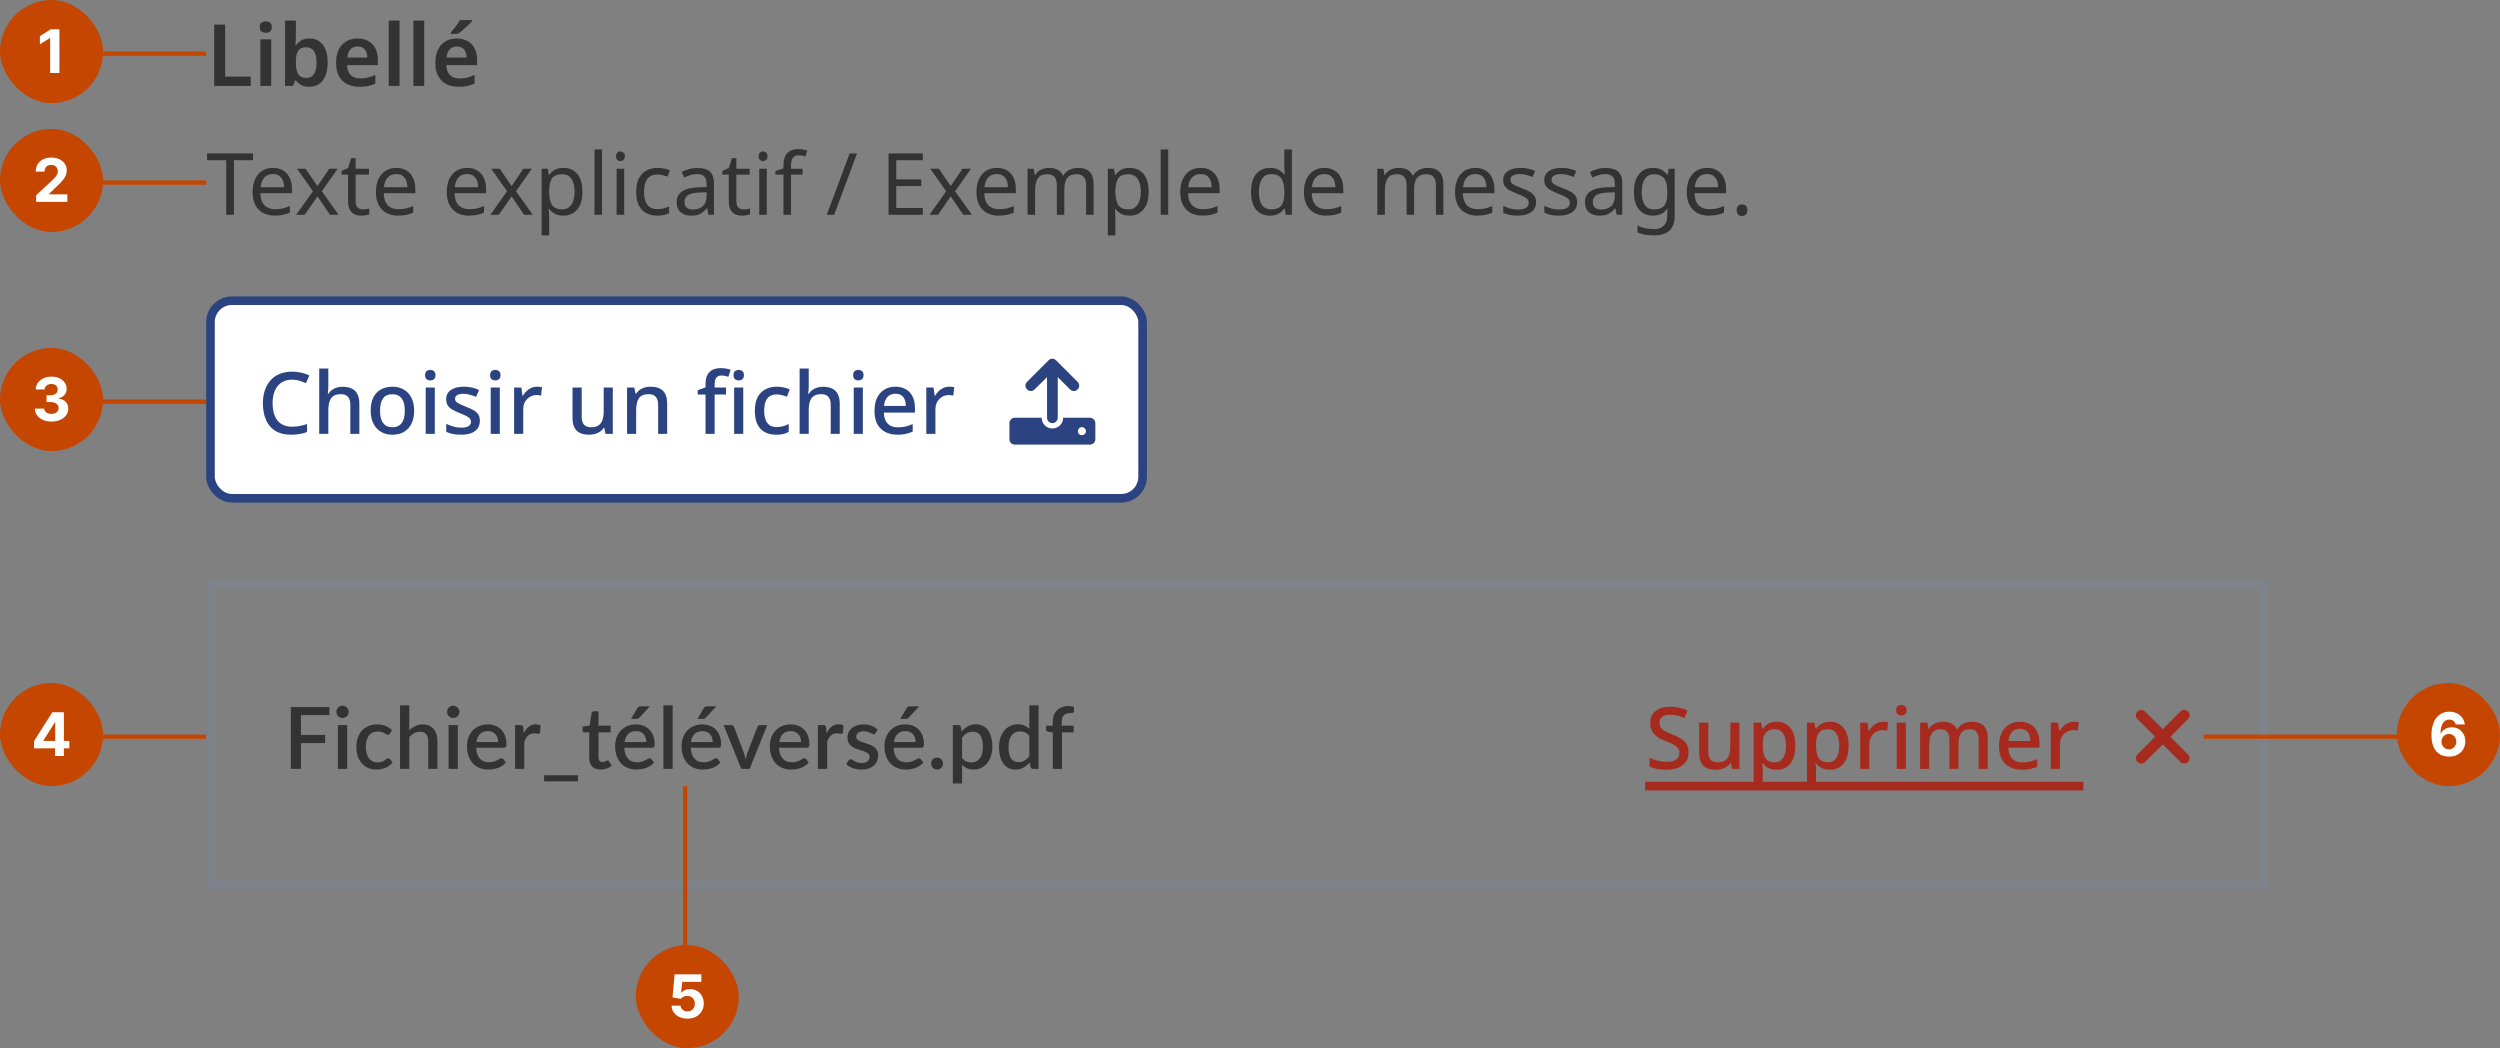 <svg width="582" height="244" viewBox="0 0 582 244" fill="none" xmlns="http://www.w3.org/2000/svg">
<rect x="0" y="0" width="582" height="244" fill="#808080" stroke="none"/>
<path d="M49.86 20V5.72H52.42V17.84H58.38V20H49.86ZM63.136 9.16V20H60.616V9.16H63.136ZM61.876 4.98C62.249 4.98 62.576 5.08 62.856 5.28C63.136 5.467 63.276 5.807 63.276 6.3C63.276 6.78 63.136 7.127 62.856 7.34C62.576 7.54 62.249 7.64 61.876 7.64C61.489 7.64 61.156 7.54 60.876 7.34C60.609 7.127 60.476 6.78 60.476 6.3C60.476 5.807 60.609 5.467 60.876 5.28C61.156 5.08 61.489 4.98 61.876 4.98ZM68.878 8.4C68.878 8.827 68.865 9.24 68.838 9.64C68.812 10.04 68.785 10.353 68.758 10.58H68.878C69.172 10.127 69.572 9.747 70.078 9.44C70.585 9.12 71.245 8.96 72.058 8.96C73.325 8.96 74.345 9.433 75.118 10.38C75.892 11.327 76.278 12.72 76.278 14.56C76.278 15.8 76.098 16.84 75.738 17.68C75.392 18.52 74.892 19.153 74.238 19.58C73.598 19.993 72.852 20.2 71.998 20.2C71.185 20.2 70.532 20.053 70.038 19.76C69.558 19.467 69.172 19.127 68.878 18.74H68.698L68.238 20H66.358V4.8H68.878V8.4ZM71.338 11C70.725 11 70.238 11.12 69.878 11.36C69.532 11.6 69.278 11.967 69.118 12.46C68.958 12.953 68.878 13.58 68.878 14.34V14.56C68.878 15.72 69.052 16.607 69.398 17.22C69.758 17.833 70.418 18.14 71.378 18.14C72.125 18.14 72.698 17.833 73.098 17.22C73.498 16.593 73.698 15.7 73.698 14.54C73.698 13.367 73.492 12.487 73.078 11.9C72.678 11.3 72.098 11 71.338 11ZM83.238 8.96C84.211 8.96 85.044 9.16 85.738 9.56C86.445 9.947 86.991 10.507 87.378 11.24C87.764 11.96 87.958 12.84 87.958 13.88V15.16H80.798C80.825 16.147 81.098 16.913 81.618 17.46C82.138 17.993 82.858 18.26 83.778 18.26C84.484 18.26 85.111 18.193 85.658 18.06C86.218 17.913 86.791 17.707 87.378 17.44V19.46C86.844 19.713 86.291 19.9 85.718 20.02C85.144 20.14 84.458 20.2 83.658 20.2C82.605 20.2 81.665 20 80.838 19.6C80.025 19.187 79.385 18.567 78.918 17.74C78.465 16.913 78.238 15.887 78.238 14.66C78.238 13.42 78.445 12.38 78.858 11.54C79.284 10.687 79.871 10.047 80.618 9.62C81.365 9.18 82.238 8.96 83.238 8.96ZM83.238 10.82C82.571 10.82 82.025 11.04 81.598 11.48C81.184 11.907 80.938 12.547 80.858 13.4H85.518C85.518 12.893 85.431 12.447 85.258 12.06C85.098 11.673 84.851 11.373 84.518 11.16C84.184 10.933 83.758 10.82 83.238 10.82ZM93.019 20H90.499V4.8H93.019V20ZM98.761 20H96.241V4.8H98.761V20ZM106.343 8.96C107.317 8.96 108.15 9.16 108.843 9.56C109.55 9.947 110.097 10.507 110.483 11.24C110.87 11.96 111.063 12.84 111.063 13.88V15.16H103.903C103.93 16.147 104.203 16.913 104.723 17.46C105.243 17.993 105.963 18.26 106.883 18.26C107.59 18.26 108.217 18.193 108.763 18.06C109.323 17.913 109.897 17.707 110.483 17.44V19.46C109.95 19.713 109.397 19.9 108.823 20.02C108.25 20.14 107.563 20.2 106.763 20.2C105.71 20.2 104.77 20 103.943 19.6C103.13 19.187 102.49 18.567 102.023 17.74C101.57 16.913 101.343 15.887 101.343 14.66C101.343 13.42 101.55 12.38 101.963 11.54C102.39 10.687 102.977 10.047 103.723 9.62C104.47 9.18 105.343 8.96 106.343 8.96ZM106.343 10.82C105.677 10.82 105.13 11.04 104.703 11.48C104.29 11.907 104.043 12.547 103.963 13.4H108.623C108.623 12.893 108.537 12.447 108.363 12.06C108.203 11.673 107.957 11.373 107.623 11.16C107.29 10.933 106.863 10.82 106.343 10.82ZM109.943 4.88C109.783 5.067 109.563 5.293 109.283 5.56C109.017 5.827 108.717 6.107 108.383 6.4C108.063 6.693 107.743 6.973 107.423 7.24C107.117 7.493 106.843 7.707 106.603 7.88H104.923V7.62C105.137 7.367 105.377 7.073 105.643 6.74C105.91 6.393 106.17 6.04 106.423 5.68C106.69 5.307 106.903 4.973 107.063 4.68H109.943V4.88Z" fill="#333333"/>
<path d="M54.46 50H52.66V37.3H48.2V35.72H58.9V37.3H54.46V50ZM63.547 39.08C64.467 39.08 65.254 39.28 65.907 39.68C66.574 40.08 67.08 40.647 67.427 41.38C67.787 42.1 67.967 42.947 67.967 43.92V44.98H60.627C60.654 46.193 60.96 47.12 61.547 47.76C62.147 48.387 62.98 48.7 64.047 48.7C64.727 48.7 65.327 48.64 65.847 48.52C66.38 48.387 66.927 48.2 67.487 47.96V49.5C66.94 49.74 66.4 49.913 65.867 50.02C65.334 50.14 64.7 50.2 63.967 50.2C62.954 50.2 62.054 49.993 61.267 49.58C60.494 49.167 59.887 48.553 59.447 47.74C59.02 46.913 58.807 45.907 58.807 44.72C58.807 43.547 59 42.54 59.387 41.7C59.787 40.86 60.34 40.213 61.047 39.76C61.767 39.307 62.6 39.08 63.547 39.08ZM63.527 40.52C62.687 40.52 62.02 40.793 61.527 41.34C61.047 41.873 60.76 42.62 60.667 43.58H66.127C66.114 42.673 65.9 41.94 65.487 41.38C65.074 40.807 64.42 40.52 63.527 40.52ZM72.846 44.52L69.145 39.28H71.145L73.906 43.32L76.645 39.28H78.626L74.925 44.52L78.826 50H76.826L73.906 45.72L70.945 50H68.966L72.846 44.52ZM84.471 48.76C84.738 48.76 85.011 48.74 85.291 48.7C85.571 48.647 85.798 48.593 85.971 48.54V49.88C85.785 49.973 85.518 50.047 85.171 50.1C84.825 50.167 84.491 50.2 84.171 50.2C83.611 50.2 83.091 50.107 82.611 49.92C82.145 49.72 81.765 49.38 81.471 48.9C81.178 48.42 81.031 47.747 81.031 46.88V40.64H79.511V39.8L81.051 39.1L81.751 36.82H82.791V39.28H85.891V40.64H82.791V46.84C82.791 47.493 82.945 47.98 83.251 48.3C83.571 48.607 83.978 48.76 84.471 48.76ZM92.258 39.08C93.178 39.08 93.965 39.28 94.618 39.68C95.285 40.08 95.791 40.647 96.138 41.38C96.498 42.1 96.678 42.947 96.678 43.92V44.98H89.338C89.365 46.193 89.671 47.12 90.258 47.76C90.858 48.387 91.691 48.7 92.758 48.7C93.438 48.7 94.038 48.64 94.558 48.52C95.091 48.387 95.638 48.2 96.198 47.96V49.5C95.651 49.74 95.111 49.913 94.578 50.02C94.045 50.14 93.411 50.2 92.678 50.2C91.665 50.2 90.765 49.993 89.978 49.58C89.205 49.167 88.598 48.553 88.158 47.74C87.731 46.913 87.518 45.907 87.518 44.72C87.518 43.547 87.711 42.54 88.098 41.7C88.498 40.86 89.051 40.213 89.758 39.76C90.478 39.307 91.311 39.08 92.258 39.08ZM92.238 40.52C91.398 40.52 90.731 40.793 90.238 41.34C89.758 41.873 89.471 42.62 89.378 43.58H94.838C94.825 42.673 94.611 41.94 94.198 41.38C93.785 40.807 93.131 40.52 92.238 40.52ZM108.742 39.08C109.662 39.08 110.449 39.28 111.102 39.68C111.769 40.08 112.276 40.647 112.622 41.38C112.982 42.1 113.162 42.947 113.162 43.92V44.98H105.822C105.849 46.193 106.156 47.12 106.742 47.76C107.342 48.387 108.176 48.7 109.242 48.7C109.922 48.7 110.522 48.64 111.042 48.52C111.576 48.387 112.122 48.2 112.682 47.96V49.5C112.136 49.74 111.596 49.913 111.062 50.02C110.529 50.14 109.896 50.2 109.162 50.2C108.149 50.2 107.249 49.993 106.462 49.58C105.689 49.167 105.082 48.553 104.642 47.74C104.216 46.913 104.002 45.907 104.002 44.72C104.002 43.547 104.196 42.54 104.582 41.7C104.982 40.86 105.536 40.213 106.242 39.76C106.962 39.307 107.796 39.08 108.742 39.08ZM108.722 40.52C107.882 40.52 107.216 40.793 106.722 41.34C106.242 41.873 105.956 42.62 105.862 43.58H111.322C111.309 42.673 111.096 41.94 110.682 41.38C110.269 40.807 109.616 40.52 108.722 40.52ZM118.041 44.52L114.341 39.28H116.341L119.101 43.32L121.841 39.28H123.821L120.121 44.52L124.021 50H122.021L119.101 45.72L116.141 50H114.161L118.041 44.52ZM131.187 39.08C132.507 39.08 133.567 39.54 134.367 40.46C135.18 41.38 135.587 42.767 135.587 44.62C135.587 46.447 135.18 47.833 134.367 48.78C133.567 49.727 132.5 50.2 131.167 50.2C130.34 50.2 129.653 50.047 129.107 49.74C128.573 49.42 128.153 49.053 127.847 48.64H127.727C127.753 48.867 127.78 49.153 127.807 49.5C127.833 49.847 127.847 50.147 127.847 50.4V54.8H126.087V39.28H127.527L127.767 40.74H127.847C128.167 40.273 128.587 39.88 129.107 39.56C129.627 39.24 130.32 39.08 131.187 39.08ZM130.867 40.56C129.773 40.56 129 40.867 128.547 41.48C128.107 42.093 127.873 43.027 127.847 44.28V44.62C127.847 45.94 128.06 46.96 128.487 47.68C128.927 48.387 129.733 48.74 130.907 48.74C131.56 48.74 132.093 48.56 132.507 48.2C132.933 47.84 133.247 47.353 133.447 46.74C133.66 46.113 133.767 45.4 133.767 44.6C133.767 43.373 133.527 42.393 133.047 41.66C132.58 40.927 131.853 40.56 130.867 40.56ZM140.151 50H138.391V34.8H140.151V50ZM144.448 35.26C144.714 35.26 144.948 35.353 145.148 35.54C145.361 35.713 145.468 35.993 145.468 36.38C145.468 36.753 145.361 37.033 145.148 37.22C144.948 37.407 144.714 37.5 144.448 37.5C144.154 37.5 143.908 37.407 143.708 37.22C143.508 37.033 143.408 36.753 143.408 36.38C143.408 35.993 143.508 35.713 143.708 35.54C143.908 35.353 144.154 35.26 144.448 35.26ZM145.308 39.28V50H143.548V39.28H145.308ZM153.004 50.2C152.057 50.2 151.211 50.007 150.464 49.62C149.731 49.233 149.151 48.633 148.724 47.82C148.311 47.007 148.104 45.967 148.104 44.7C148.104 43.38 148.324 42.307 148.764 41.48C149.204 40.653 149.797 40.047 150.544 39.66C151.304 39.273 152.164 39.08 153.124 39.08C153.671 39.08 154.197 39.14 154.704 39.26C155.211 39.367 155.624 39.5 155.944 39.66L155.404 41.12C155.084 41 154.711 40.887 154.284 40.78C153.857 40.673 153.457 40.62 153.084 40.62C150.977 40.62 149.924 41.973 149.924 44.68C149.924 45.973 150.177 46.967 150.684 47.66C151.204 48.34 151.971 48.68 152.984 48.68C153.571 48.68 154.084 48.62 154.524 48.5C154.977 48.38 155.391 48.233 155.764 48.06V49.62C155.404 49.807 155.004 49.947 154.564 50.04C154.137 50.147 153.617 50.2 153.004 50.2ZM162.373 39.1C163.68 39.1 164.647 39.387 165.273 39.96C165.9 40.533 166.213 41.447 166.213 42.7V50H164.933L164.593 48.48H164.513C164.047 49.067 163.553 49.5 163.033 49.78C162.527 50.06 161.82 50.2 160.913 50.2C159.94 50.2 159.133 49.947 158.493 49.44C157.853 48.92 157.533 48.113 157.533 47.02C157.533 45.953 157.953 45.133 158.793 44.56C159.633 43.973 160.927 43.653 162.673 43.6L164.493 43.54V42.9C164.493 42.007 164.3 41.387 163.913 41.04C163.527 40.693 162.98 40.52 162.273 40.52C161.713 40.52 161.18 40.607 160.673 40.78C160.167 40.94 159.693 41.127 159.253 41.34L158.713 40.02C159.18 39.767 159.733 39.553 160.373 39.38C161.013 39.193 161.68 39.1 162.373 39.1ZM162.893 44.82C161.56 44.873 160.633 45.087 160.113 45.46C159.607 45.833 159.353 46.36 159.353 47.04C159.353 47.64 159.533 48.08 159.893 48.36C160.267 48.64 160.74 48.78 161.313 48.78C162.22 48.78 162.973 48.533 163.573 48.04C164.173 47.533 164.473 46.76 164.473 45.72V44.76L162.893 44.82ZM173.104 48.76C173.371 48.76 173.644 48.74 173.924 48.7C174.204 48.647 174.431 48.593 174.604 48.54V49.88C174.418 49.973 174.151 50.047 173.804 50.1C173.458 50.167 173.124 50.2 172.804 50.2C172.244 50.2 171.724 50.107 171.244 49.92C170.778 49.72 170.398 49.38 170.104 48.9C169.811 48.42 169.664 47.747 169.664 46.88V40.64H168.144V39.8L169.684 39.1L170.384 36.82H171.424V39.28H174.524V40.64H171.424V46.84C171.424 47.493 171.578 47.98 171.884 48.3C172.204 48.607 172.611 48.76 173.104 48.76ZM177.651 35.26C177.917 35.26 178.151 35.353 178.351 35.54C178.564 35.713 178.671 35.993 178.671 36.38C178.671 36.753 178.564 37.033 178.351 37.22C178.151 37.407 177.917 37.5 177.651 37.5C177.357 37.5 177.111 37.407 176.911 37.22C176.711 37.033 176.611 36.753 176.611 36.38C176.611 35.993 176.711 35.713 176.911 35.54C177.111 35.353 177.357 35.26 177.651 35.26ZM178.511 39.28V50H176.751V39.28H178.511ZM186.847 40.64H184.147V50H182.387V40.64H180.507V39.82L182.387 39.22V38.6C182.387 37.213 182.694 36.22 183.307 35.62C183.92 35.007 184.774 34.7 185.867 34.7C186.294 34.7 186.68 34.74 187.027 34.82C187.387 34.887 187.694 34.967 187.947 35.06L187.487 36.44C187.274 36.373 187.027 36.307 186.747 36.24C186.467 36.173 186.18 36.14 185.887 36.14C185.3 36.14 184.86 36.34 184.567 36.74C184.287 37.127 184.147 37.74 184.147 38.58V39.28H186.847V40.64ZM199.517 35.72L194.197 50H192.477L197.797 35.72H199.517ZM214.834 50H206.854V35.72H214.834V37.3H208.654V41.76H214.474V43.32H208.654V48.42H214.834V50ZM220.267 44.52L216.567 39.28H218.567L221.327 43.32L224.067 39.28H226.047L222.347 44.52L226.247 50H224.247L221.327 45.72L218.367 50H216.387L220.267 44.52ZM232.063 39.08C232.983 39.08 233.769 39.28 234.423 39.68C235.089 40.08 235.596 40.647 235.943 41.38C236.303 42.1 236.483 42.947 236.483 43.92V44.98H229.143C229.169 46.193 229.476 47.12 230.063 47.76C230.663 48.387 231.496 48.7 232.563 48.7C233.243 48.7 233.843 48.64 234.363 48.52C234.896 48.387 235.443 48.2 236.003 47.96V49.5C235.456 49.74 234.916 49.913 234.383 50.02C233.849 50.14 233.216 50.2 232.483 50.2C231.469 50.2 230.569 49.993 229.783 49.58C229.009 49.167 228.403 48.553 227.963 47.74C227.536 46.913 227.323 45.907 227.323 44.72C227.323 43.547 227.516 42.54 227.903 41.7C228.303 40.86 228.856 40.213 229.563 39.76C230.283 39.307 231.116 39.08 232.063 39.08ZM232.043 40.52C231.203 40.52 230.536 40.793 230.043 41.34C229.563 41.873 229.276 42.62 229.183 43.58H234.643C234.629 42.673 234.416 41.94 234.003 41.38C233.589 40.807 232.936 40.52 232.043 40.52ZM250.972 39.08C252.185 39.08 253.092 39.393 253.692 40.02C254.292 40.633 254.592 41.633 254.592 43.02V50H252.852V43.1C252.852 41.407 252.125 40.56 250.672 40.56C249.632 40.56 248.885 40.86 248.432 41.46C247.992 42.06 247.772 42.933 247.772 44.08V50H246.032V43.1C246.032 41.407 245.298 40.56 243.832 40.56C242.752 40.56 242.005 40.893 241.592 41.56C241.178 42.227 240.972 43.187 240.972 44.44V50H239.212V39.28H240.632L240.892 40.74H240.992C241.325 40.18 241.772 39.767 242.332 39.5C242.905 39.22 243.512 39.08 244.152 39.08C245.832 39.08 246.925 39.68 247.432 40.88H247.532C247.892 40.267 248.378 39.813 248.992 39.52C249.618 39.227 250.278 39.08 250.972 39.08ZM263.003 39.08C264.323 39.08 265.383 39.54 266.183 40.46C266.996 41.38 267.403 42.767 267.403 44.62C267.403 46.447 266.996 47.833 266.183 48.78C265.383 49.727 264.316 50.2 262.983 50.2C262.156 50.2 261.47 50.047 260.923 49.74C260.39 49.42 259.97 49.053 259.663 48.64H259.543C259.57 48.867 259.596 49.153 259.623 49.5C259.65 49.847 259.663 50.147 259.663 50.4V54.8H257.903V39.28H259.343L259.583 40.74H259.663C259.983 40.273 260.403 39.88 260.923 39.56C261.443 39.24 262.136 39.08 263.003 39.08ZM262.683 40.56C261.59 40.56 260.816 40.867 260.363 41.48C259.923 42.093 259.69 43.027 259.663 44.28V44.62C259.663 45.94 259.876 46.96 260.303 47.68C260.743 48.387 261.55 48.74 262.723 48.74C263.376 48.74 263.91 48.56 264.323 48.2C264.75 47.84 265.063 47.353 265.263 46.74C265.476 46.113 265.583 45.4 265.583 44.6C265.583 43.373 265.343 42.393 264.863 41.66C264.396 40.927 263.67 40.56 262.683 40.56ZM271.968 50H270.208V34.8H271.968V50ZM279.504 39.08C280.424 39.08 281.211 39.28 281.864 39.68C282.531 40.08 283.037 40.647 283.384 41.38C283.744 42.1 283.924 42.947 283.924 43.92V44.98H276.584C276.611 46.193 276.917 47.12 277.504 47.76C278.104 48.387 278.937 48.7 280.004 48.7C280.684 48.7 281.284 48.64 281.804 48.52C282.337 48.387 282.884 48.2 283.444 47.96V49.5C282.897 49.74 282.357 49.913 281.824 50.02C281.291 50.14 280.657 50.2 279.924 50.2C278.911 50.2 278.011 49.993 277.224 49.58C276.451 49.167 275.844 48.553 275.404 47.74C274.977 46.913 274.764 45.907 274.764 44.72C274.764 43.547 274.957 42.54 275.344 41.7C275.744 40.86 276.297 40.213 277.004 39.76C277.724 39.307 278.557 39.08 279.504 39.08ZM279.484 40.52C278.644 40.52 277.977 40.793 277.484 41.34C277.004 41.873 276.717 42.62 276.624 43.58H282.084C282.071 42.673 281.857 41.94 281.444 41.38C281.031 40.807 280.377 40.52 279.484 40.52ZM295.648 50.2C294.315 50.2 293.248 49.74 292.448 48.82C291.648 47.887 291.248 46.5 291.248 44.66C291.248 42.82 291.648 41.433 292.448 40.5C293.262 39.553 294.335 39.08 295.668 39.08C296.495 39.08 297.168 39.233 297.688 39.54C298.222 39.847 298.655 40.22 298.988 40.66H299.108C299.095 40.487 299.068 40.233 299.028 39.9C299.002 39.553 298.988 39.28 298.988 39.08V34.8H300.748V50H299.328L299.068 48.56H298.988C298.668 49.013 298.242 49.4 297.708 49.72C297.175 50.04 296.488 50.2 295.648 50.2ZM295.928 48.74C297.062 48.74 297.855 48.433 298.308 47.82C298.775 47.193 299.008 46.253 299.008 45V44.68C299.008 43.347 298.788 42.327 298.348 41.62C297.908 40.9 297.095 40.54 295.908 40.54C294.962 40.54 294.248 40.92 293.768 41.68C293.302 42.427 293.068 43.433 293.068 44.7C293.068 45.98 293.302 46.973 293.768 47.68C294.248 48.387 294.968 48.74 295.928 48.74ZM308.293 39.08C309.213 39.08 310 39.28 310.653 39.68C311.32 40.08 311.826 40.647 312.173 41.38C312.533 42.1 312.713 42.947 312.713 43.92V44.98H305.373C305.4 46.193 305.706 47.12 306.293 47.76C306.893 48.387 307.726 48.7 308.793 48.7C309.473 48.7 310.073 48.64 310.593 48.52C311.126 48.387 311.673 48.2 312.233 47.96V49.5C311.686 49.74 311.146 49.913 310.613 50.02C310.08 50.14 309.446 50.2 308.713 50.2C307.7 50.2 306.8 49.993 306.013 49.58C305.24 49.167 304.633 48.553 304.193 47.74C303.766 46.913 303.553 45.907 303.553 44.72C303.553 43.547 303.746 42.54 304.133 41.7C304.533 40.86 305.086 40.213 305.793 39.76C306.513 39.307 307.346 39.08 308.293 39.08ZM308.273 40.52C307.433 40.52 306.766 40.793 306.273 41.34C305.793 41.873 305.506 42.62 305.413 43.58H310.873C310.86 42.673 310.646 41.94 310.233 41.38C309.82 40.807 309.166 40.52 308.273 40.52ZM332.398 39.08C333.611 39.08 334.518 39.393 335.118 40.02C335.718 40.633 336.018 41.633 336.018 43.02V50H334.278V43.1C334.278 41.407 333.551 40.56 332.098 40.56C331.058 40.56 330.311 40.86 329.858 41.46C329.418 42.06 329.198 42.933 329.198 44.08V50H327.458V43.1C327.458 41.407 326.724 40.56 325.258 40.56C324.178 40.56 323.431 40.893 323.018 41.56C322.604 42.227 322.398 43.187 322.398 44.44V50H320.638V39.28H322.058L322.318 40.74H322.418C322.751 40.18 323.198 39.767 323.758 39.5C324.331 39.22 324.938 39.08 325.578 39.08C327.258 39.08 328.351 39.68 328.858 40.88H328.958C329.318 40.267 329.804 39.813 330.418 39.52C331.044 39.227 331.704 39.08 332.398 39.08ZM343.469 39.08C344.389 39.08 345.176 39.28 345.829 39.68C346.496 40.08 347.002 40.647 347.349 41.38C347.709 42.1 347.889 42.947 347.889 43.92V44.98H340.549C340.576 46.193 340.882 47.12 341.469 47.76C342.069 48.387 342.902 48.7 343.969 48.7C344.649 48.7 345.249 48.64 345.769 48.52C346.302 48.387 346.849 48.2 347.409 47.96V49.5C346.862 49.74 346.322 49.913 345.789 50.02C345.256 50.14 344.622 50.2 343.889 50.2C342.876 50.2 341.976 49.993 341.189 49.58C340.416 49.167 339.809 48.553 339.369 47.74C338.942 46.913 338.729 45.907 338.729 44.72C338.729 43.547 338.922 42.54 339.309 41.7C339.709 40.86 340.262 40.213 340.969 39.76C341.689 39.307 342.522 39.08 343.469 39.08ZM343.449 40.52C342.609 40.52 341.942 40.793 341.449 41.34C340.969 41.873 340.682 42.62 340.589 43.58H346.049C346.036 42.673 345.822 41.94 345.409 41.38C344.996 40.807 344.342 40.52 343.449 40.52ZM357.598 47.04C357.598 48.08 357.211 48.867 356.438 49.4C355.665 49.933 354.625 50.2 353.318 50.2C352.571 50.2 351.925 50.14 351.378 50.02C350.845 49.9 350.371 49.733 349.958 49.52V47.92C350.385 48.133 350.898 48.333 351.498 48.52C352.111 48.693 352.731 48.78 353.358 48.78C354.251 48.78 354.898 48.64 355.298 48.36C355.698 48.067 355.898 47.68 355.898 47.2C355.898 46.933 355.825 46.693 355.678 46.48C355.531 46.267 355.265 46.053 354.878 45.84C354.505 45.627 353.965 45.387 353.258 45.12C352.565 44.853 351.971 44.587 351.478 44.32C350.985 44.053 350.605 43.733 350.338 43.36C350.071 42.987 349.938 42.507 349.938 41.92C349.938 41.013 350.305 40.313 351.038 39.82C351.785 39.327 352.758 39.08 353.958 39.08C354.611 39.08 355.218 39.147 355.778 39.28C356.351 39.4 356.885 39.573 357.378 39.8L356.778 41.2C356.325 41.013 355.851 40.853 355.358 40.72C354.865 40.587 354.358 40.52 353.838 40.52C353.118 40.52 352.565 40.64 352.178 40.88C351.805 41.107 351.618 41.42 351.618 41.82C351.618 42.113 351.705 42.367 351.878 42.58C352.051 42.78 352.338 42.98 352.738 43.18C353.151 43.367 353.698 43.593 354.378 43.86C355.058 44.113 355.638 44.373 356.118 44.64C356.598 44.907 356.965 45.233 357.218 45.62C357.471 45.993 357.598 46.467 357.598 47.04ZM367.168 47.04C367.168 48.08 366.782 48.867 366.008 49.4C365.235 49.933 364.195 50.2 362.888 50.2C362.142 50.2 361.495 50.14 360.948 50.02C360.415 49.9 359.942 49.733 359.528 49.52V47.92C359.955 48.133 360.468 48.333 361.068 48.52C361.682 48.693 362.302 48.78 362.928 48.78C363.822 48.78 364.468 48.64 364.868 48.36C365.268 48.067 365.468 47.68 365.468 47.2C365.468 46.933 365.395 46.693 365.248 46.48C365.102 46.267 364.835 46.053 364.448 45.84C364.075 45.627 363.535 45.387 362.828 45.12C362.135 44.853 361.542 44.587 361.048 44.32C360.555 44.053 360.175 43.733 359.908 43.36C359.642 42.987 359.508 42.507 359.508 41.92C359.508 41.013 359.875 40.313 360.608 39.82C361.355 39.327 362.328 39.08 363.528 39.08C364.182 39.08 364.788 39.147 365.348 39.28C365.922 39.4 366.455 39.573 366.948 39.8L366.348 41.2C365.895 41.013 365.422 40.853 364.928 40.72C364.435 40.587 363.928 40.52 363.408 40.52C362.688 40.52 362.135 40.64 361.748 40.88C361.375 41.107 361.188 41.42 361.188 41.82C361.188 42.113 361.275 42.367 361.448 42.58C361.622 42.78 361.908 42.98 362.308 43.18C362.722 43.367 363.268 43.593 363.948 43.86C364.628 44.113 365.208 44.373 365.688 44.64C366.168 44.907 366.535 45.233 366.788 45.62C367.042 45.993 367.168 46.467 367.168 47.04ZM373.819 39.1C375.125 39.1 376.092 39.387 376.719 39.96C377.345 40.533 377.659 41.447 377.659 42.7V50H376.379L376.039 48.48H375.959C375.492 49.067 374.999 49.5 374.479 49.78C373.972 50.06 373.265 50.2 372.359 50.2C371.385 50.2 370.579 49.947 369.939 49.44C369.299 48.92 368.979 48.113 368.979 47.02C368.979 45.953 369.399 45.133 370.239 44.56C371.079 43.973 372.372 43.653 374.119 43.6L375.939 43.54V42.9C375.939 42.007 375.745 41.387 375.359 41.04C374.972 40.693 374.425 40.52 373.719 40.52C373.159 40.52 372.625 40.607 372.119 40.78C371.612 40.94 371.139 41.127 370.699 41.34L370.159 40.02C370.625 39.767 371.179 39.553 371.819 39.38C372.459 39.193 373.125 39.1 373.819 39.1ZM374.339 44.82C373.005 44.873 372.079 45.087 371.559 45.46C371.052 45.833 370.799 46.36 370.799 47.04C370.799 47.64 370.979 48.08 371.339 48.36C371.712 48.64 372.185 48.78 372.759 48.78C373.665 48.78 374.419 48.533 375.019 48.04C375.619 47.533 375.919 46.76 375.919 45.72V44.76L374.339 44.82ZM384.77 39.08C385.476 39.08 386.11 39.213 386.67 39.48C387.243 39.747 387.73 40.153 388.13 40.7H388.23L388.47 39.28H389.87V50.18C389.87 51.713 389.476 52.867 388.69 53.64C387.916 54.413 386.71 54.8 385.07 54.8C383.496 54.8 382.21 54.573 381.21 54.12V52.5C382.263 53.06 383.583 53.34 385.17 53.34C386.09 53.34 386.81 53.067 387.33 52.52C387.863 51.987 388.13 51.253 388.13 50.32V49.9C388.13 49.74 388.136 49.513 388.15 49.22C388.163 48.913 388.176 48.7 388.19 48.58H388.11C387.39 49.66 386.283 50.2 384.79 50.2C383.403 50.2 382.316 49.713 381.53 48.74C380.756 47.767 380.37 46.407 380.37 44.66C380.37 42.953 380.756 41.6 381.53 40.6C382.316 39.587 383.396 39.08 384.77 39.08ZM385.01 40.56C384.116 40.56 383.423 40.92 382.93 41.64C382.436 42.347 382.19 43.36 382.19 44.68C382.19 46 382.43 47.013 382.91 47.72C383.403 48.413 384.116 48.76 385.05 48.76C386.13 48.76 386.916 48.473 387.41 47.9C387.903 47.313 388.15 46.373 388.15 45.08V44.66C388.15 43.193 387.896 42.147 387.39 41.52C386.883 40.88 386.09 40.56 385.01 40.56ZM397.414 39.08C398.334 39.08 399.121 39.28 399.774 39.68C400.441 40.08 400.948 40.647 401.294 41.38C401.654 42.1 401.834 42.947 401.834 43.92V44.98H394.494C394.521 46.193 394.828 47.12 395.414 47.76C396.014 48.387 396.848 48.7 397.914 48.7C398.594 48.7 399.194 48.64 399.714 48.52C400.248 48.387 400.794 48.2 401.354 47.96V49.5C400.808 49.74 400.268 49.913 399.734 50.02C399.201 50.14 398.568 50.2 397.834 50.2C396.821 50.2 395.921 49.993 395.134 49.58C394.361 49.167 393.754 48.553 393.314 47.74C392.888 46.913 392.674 45.907 392.674 44.72C392.674 43.547 392.868 42.54 393.254 41.7C393.654 40.86 394.208 40.213 394.914 39.76C395.634 39.307 396.468 39.08 397.414 39.08ZM397.394 40.52C396.554 40.52 395.888 40.793 395.394 41.34C394.914 41.873 394.628 42.62 394.534 43.58H399.994C399.981 42.673 399.768 41.94 399.354 41.38C398.941 40.807 398.288 40.52 397.394 40.52ZM404.303 48.92C404.303 48.427 404.423 48.08 404.663 47.88C404.903 47.68 405.19 47.58 405.523 47.58C405.87 47.58 406.163 47.68 406.403 47.88C406.657 48.08 406.783 48.427 406.783 48.92C406.783 49.4 406.657 49.747 406.403 49.96C406.163 50.173 405.87 50.28 405.523 50.28C405.19 50.28 404.903 50.173 404.663 49.96C404.423 49.747 404.303 49.4 404.303 48.92Z" fill="#333333"/>
<rect x="49" y="70" width="217" height="46" rx="5" fill="white"/>
<path d="M68 88.38C67.293 88.38 66.66 88.507 66.1 88.76C65.54 89 65.06 89.36 64.66 89.84C64.273 90.32 63.973 90.9 63.76 91.58C63.56 92.26 63.46 93.027 63.46 93.88C63.46 95 63.627 95.973 63.96 96.8C64.293 97.613 64.793 98.24 65.46 98.68C66.127 99.12 66.967 99.34 67.98 99.34C68.593 99.34 69.18 99.287 69.74 99.18C70.313 99.06 70.893 98.907 71.48 98.72V100.58C70.92 100.793 70.347 100.947 69.76 101.04C69.173 101.147 68.493 101.2 67.72 101.2C66.267 101.2 65.053 100.9 64.08 100.3C63.12 99.7 62.4 98.847 61.92 97.74C61.44 96.633 61.2 95.34 61.2 93.86C61.2 92.78 61.347 91.793 61.64 90.9C61.947 89.993 62.387 89.213 62.96 88.56C63.533 87.907 64.24 87.407 65.08 87.06C65.933 86.7 66.913 86.52 68.02 86.52C68.74 86.52 69.447 86.6 70.14 86.76C70.833 86.907 71.46 87.12 72.02 87.4L71.22 89.2C70.753 88.987 70.247 88.8 69.7 88.64C69.167 88.467 68.6 88.38 68 88.38ZM76.436 89.86C76.436 90.193 76.423 90.527 76.396 90.86C76.37 91.193 76.343 91.467 76.316 91.68H76.456C76.683 91.307 76.963 91 77.296 90.76C77.643 90.52 78.023 90.34 78.436 90.22C78.863 90.1 79.296 90.04 79.736 90.04C80.59 90.04 81.303 90.18 81.876 90.46C82.463 90.727 82.903 91.153 83.196 91.74C83.503 92.313 83.656 93.06 83.656 93.98V101H81.556V94.28C81.556 93.44 81.376 92.813 81.016 92.4C80.67 91.973 80.11 91.76 79.336 91.76C78.603 91.76 78.023 91.907 77.596 92.2C77.183 92.493 76.883 92.927 76.696 93.5C76.523 94.06 76.436 94.753 76.436 95.58V101H74.316V85.8H76.436V89.86ZM96.414 95.6C96.414 96.493 96.294 97.287 96.054 97.98C95.814 98.673 95.474 99.26 95.034 99.74C94.594 100.22 94.061 100.587 93.434 100.84C92.807 101.08 92.101 101.2 91.314 101.2C90.594 101.2 89.927 101.08 89.314 100.84C88.701 100.587 88.167 100.22 87.714 99.74C87.274 99.26 86.927 98.673 86.674 97.98C86.421 97.287 86.294 96.487 86.294 95.58C86.294 94.393 86.494 93.387 86.894 92.56C87.307 91.733 87.894 91.107 88.654 90.68C89.427 90.24 90.334 90.02 91.374 90.02C92.361 90.02 93.227 90.24 93.974 90.68C94.734 91.107 95.327 91.733 95.754 92.56C96.194 93.387 96.414 94.4 96.414 95.6ZM88.474 95.6C88.474 96.4 88.574 97.093 88.774 97.68C88.974 98.253 89.287 98.693 89.714 99C90.141 99.307 90.687 99.46 91.354 99.46C92.021 99.46 92.567 99.307 92.994 99C93.421 98.693 93.734 98.253 93.934 97.68C94.134 97.093 94.234 96.4 94.234 95.6C94.234 94.773 94.127 94.08 93.914 93.52C93.714 92.96 93.401 92.533 92.974 92.24C92.561 91.933 92.014 91.78 91.334 91.78C90.334 91.78 89.607 92.113 89.154 92.78C88.701 93.447 88.474 94.387 88.474 95.6ZM101.221 90.22V101H99.101V90.22H101.221ZM100.181 86.12C100.501 86.12 100.781 86.213 101.021 86.4C101.261 86.587 101.381 86.9 101.381 87.34C101.381 87.767 101.261 88.08 101.021 88.28C100.781 88.467 100.501 88.56 100.181 88.56C99.835 88.56 99.541 88.467 99.301 88.28C99.075 88.08 98.961 87.767 98.961 87.34C98.961 86.9 99.075 86.587 99.301 86.4C99.541 86.213 99.835 86.12 100.181 86.12ZM111.711 97.96C111.711 98.667 111.537 99.26 111.191 99.74C110.844 100.22 110.344 100.587 109.691 100.84C109.037 101.08 108.251 101.2 107.331 101.2C106.571 101.2 105.917 101.14 105.371 101.02C104.837 100.913 104.344 100.753 103.891 100.54V98.68C104.371 98.907 104.924 99.113 105.551 99.3C106.177 99.473 106.791 99.56 107.391 99.56C108.191 99.56 108.764 99.433 109.111 99.18C109.471 98.927 109.651 98.587 109.651 98.16C109.651 97.92 109.584 97.707 109.451 97.52C109.317 97.32 109.064 97.12 108.691 96.92C108.331 96.707 107.797 96.467 107.091 96.2C106.411 95.92 105.831 95.647 105.351 95.38C104.871 95.1 104.504 94.773 104.251 94.4C103.997 94.013 103.871 93.52 103.871 92.92C103.871 91.987 104.244 91.273 104.991 90.78C105.751 90.273 106.751 90.02 107.991 90.02C108.644 90.02 109.257 90.087 109.831 90.22C110.417 90.34 110.984 90.527 111.531 90.78L110.831 92.4C110.524 92.253 110.204 92.133 109.871 92.04C109.551 91.933 109.224 91.847 108.891 91.78C108.571 91.713 108.237 91.68 107.891 91.68C107.251 91.68 106.764 91.78 106.431 91.98C106.097 92.18 105.931 92.46 105.931 92.82C105.931 93.073 106.004 93.293 106.151 93.48C106.311 93.667 106.584 93.853 106.971 94.04C107.357 94.227 107.884 94.453 108.551 94.72C109.217 94.973 109.784 95.233 110.251 95.5C110.731 95.767 111.091 96.093 111.331 96.48C111.584 96.867 111.711 97.36 111.711 97.96ZM116.358 90.22V101H114.238V90.22H116.358ZM115.318 86.12C115.638 86.12 115.918 86.213 116.158 86.4C116.398 86.587 116.518 86.9 116.518 87.34C116.518 87.767 116.398 88.08 116.158 88.28C115.918 88.467 115.638 88.56 115.318 88.56C114.971 88.56 114.678 88.467 114.438 88.28C114.211 88.08 114.098 87.767 114.098 87.34C114.098 86.9 114.211 86.587 114.438 86.4C114.678 86.213 114.971 86.12 115.318 86.12ZM125.007 90.02C125.194 90.02 125.401 90.033 125.627 90.06C125.854 90.073 126.041 90.093 126.187 90.12L125.967 92.1C125.821 92.06 125.647 92.027 125.447 92C125.247 91.973 125.061 91.96 124.887 91.96C124.487 91.96 124.101 92.04 123.727 92.2C123.367 92.347 123.041 92.567 122.747 92.86C122.454 93.14 122.221 93.487 122.047 93.9C121.887 94.313 121.807 94.787 121.807 95.32V101H119.687V90.22H121.367L121.647 92.14H121.727C121.954 91.753 122.227 91.4 122.547 91.08C122.867 90.76 123.234 90.507 123.647 90.32C124.061 90.12 124.514 90.02 125.007 90.02ZM142.659 90.22V101H140.959L140.659 99.58H140.559C140.332 99.953 140.039 100.26 139.679 100.5C139.319 100.74 138.925 100.913 138.499 101.02C138.072 101.14 137.632 101.2 137.179 101.2C136.339 101.2 135.625 101.067 135.039 100.8C134.465 100.52 134.025 100.093 133.719 99.52C133.425 98.933 133.279 98.187 133.279 97.28V90.22H135.419V96.96C135.419 97.8 135.592 98.427 135.939 98.84C136.299 99.253 136.852 99.46 137.599 99.46C138.345 99.46 138.932 99.313 139.359 99.02C139.785 98.727 140.085 98.3 140.259 97.74C140.445 97.167 140.539 96.48 140.539 95.68V90.22H142.659ZM151.436 90.02C152.69 90.02 153.65 90.333 154.316 90.96C154.983 91.587 155.316 92.593 155.316 93.98V101H153.216V94.28C153.216 93.44 153.036 92.813 152.676 92.4C152.33 91.973 151.77 91.76 150.996 91.76C149.903 91.76 149.143 92.087 148.716 92.74C148.303 93.393 148.096 94.333 148.096 95.56V101H145.976V90.22H147.656L147.956 91.66H148.076C148.316 91.287 148.61 90.98 148.956 90.74C149.303 90.5 149.69 90.32 150.116 90.2C150.543 90.08 150.983 90.02 151.436 90.02ZM169.029 91.84H166.369V101H164.249V91.84H162.429V90.84L164.249 90.18V89.5C164.249 88.58 164.389 87.847 164.669 87.3C164.963 86.74 165.376 86.333 165.909 86.08C166.443 85.827 167.089 85.7 167.849 85.7C168.316 85.7 168.743 85.74 169.129 85.82C169.516 85.9 169.843 85.987 170.109 86.08L169.569 87.7C169.356 87.633 169.109 87.573 168.829 87.52C168.549 87.453 168.256 87.42 167.949 87.42C167.416 87.42 167.016 87.593 166.749 87.94C166.496 88.287 166.369 88.813 166.369 89.52V90.22H169.029V91.84ZM173.029 90.22V101H170.909V90.22H173.029ZM171.989 86.12C172.309 86.12 172.589 86.213 172.829 86.4C173.069 86.587 173.189 86.9 173.189 87.34C173.189 87.767 173.069 88.08 172.829 88.28C172.589 88.467 172.309 88.56 171.989 88.56C171.643 88.56 171.349 88.467 171.109 88.28C170.883 88.08 170.769 87.767 170.769 87.34C170.769 86.9 170.883 86.587 171.109 86.4C171.349 86.213 171.643 86.12 171.989 86.12ZM180.688 101.2C179.701 101.2 178.834 101.007 178.088 100.62C177.341 100.233 176.761 99.633 176.348 98.82C175.934 97.993 175.728 96.947 175.728 95.68C175.728 94.347 175.948 93.267 176.388 92.44C176.841 91.613 177.448 91.007 178.208 90.62C178.981 90.22 179.861 90.02 180.848 90.02C181.448 90.02 182.008 90.087 182.528 90.22C183.061 90.34 183.501 90.48 183.848 90.64L183.208 92.36C182.834 92.213 182.434 92.087 182.008 91.98C181.594 91.873 181.201 91.82 180.828 91.82C180.161 91.82 179.608 91.967 179.168 92.26C178.741 92.54 178.421 92.967 178.208 93.54C178.008 94.1 177.908 94.807 177.908 95.66C177.908 96.473 178.014 97.16 178.228 97.72C178.441 98.28 178.754 98.707 179.168 99C179.594 99.28 180.121 99.42 180.748 99.42C181.348 99.42 181.874 99.353 182.328 99.22C182.781 99.087 183.208 98.913 183.608 98.7V100.54C183.221 100.767 182.801 100.933 182.348 101.04C181.894 101.147 181.341 101.2 180.688 101.2ZM188.272 89.86C188.272 90.193 188.259 90.527 188.232 90.86C188.206 91.193 188.179 91.467 188.152 91.68H188.292C188.519 91.307 188.799 91 189.132 90.76C189.479 90.52 189.859 90.34 190.272 90.22C190.699 90.1 191.132 90.04 191.572 90.04C192.426 90.04 193.139 90.18 193.712 90.46C194.299 90.727 194.739 91.153 195.032 91.74C195.339 92.313 195.492 93.06 195.492 93.98V101H193.392V94.28C193.392 93.44 193.212 92.813 192.852 92.4C192.506 91.973 191.946 91.76 191.172 91.76C190.439 91.76 189.859 91.907 189.432 92.2C189.019 92.493 188.719 92.927 188.532 93.5C188.359 94.06 188.272 94.753 188.272 95.58V101H186.152V85.8H188.272V89.86ZM200.87 90.22V101H198.75V90.22H200.87ZM199.83 86.12C200.15 86.12 200.43 86.213 200.67 86.4C200.91 86.587 201.03 86.9 201.03 87.34C201.03 87.767 200.91 88.08 200.67 88.28C200.43 88.467 200.15 88.56 199.83 88.56C199.483 88.56 199.19 88.467 198.95 88.28C198.723 88.08 198.61 87.767 198.61 87.34C198.61 86.9 198.723 86.587 198.95 86.4C199.19 86.213 199.483 86.12 199.83 86.12ZM208.439 90.02C209.386 90.02 210.199 90.22 210.879 90.62C211.559 91.007 212.079 91.567 212.439 92.3C212.812 93.033 212.999 93.9 212.999 94.9V96.06H205.759C205.786 97.167 206.072 98.013 206.619 98.6C207.179 99.187 207.959 99.48 208.959 99.48C209.652 99.48 210.266 99.42 210.799 99.3C211.346 99.167 211.906 98.973 212.479 98.72V100.48C211.946 100.72 211.399 100.9 210.839 101.02C210.292 101.14 209.639 101.2 208.879 101.2C207.839 101.2 206.919 100.993 206.119 100.58C205.319 100.167 204.692 99.553 204.239 98.74C203.799 97.913 203.579 96.9 203.579 95.7C203.579 94.487 203.779 93.46 204.179 92.62C204.592 91.78 205.159 91.14 205.879 90.7C206.612 90.247 207.466 90.02 208.439 90.02ZM208.439 91.66C207.679 91.66 207.066 91.907 206.599 92.4C206.146 92.893 205.879 93.593 205.799 94.5H210.879C210.879 93.94 210.792 93.447 210.619 93.02C210.446 92.593 210.179 92.26 209.819 92.02C209.459 91.78 208.999 91.66 208.439 91.66ZM220.964 90.02C221.151 90.02 221.358 90.033 221.584 90.06C221.811 90.073 221.998 90.093 222.144 90.12L221.924 92.1C221.778 92.06 221.604 92.027 221.404 92C221.204 91.973 221.018 91.96 220.844 91.96C220.444 91.96 220.058 92.04 219.684 92.2C219.324 92.347 218.998 92.567 218.704 92.86C218.411 93.14 218.178 93.487 218.004 93.9C217.844 94.313 217.764 94.787 217.764 95.32V101H215.644V90.22H217.324L217.604 92.14H217.684C217.911 91.753 218.184 91.4 218.504 91.08C218.824 90.76 219.191 90.507 219.604 90.32C220.018 90.12 220.471 90.02 220.964 90.02Z" fill="#2B4380"/>
<path d="M239.102 90.648C238.594 90.18 238.594 89.359 239.102 88.891L244.102 83.891C244.336 83.656 244.648 83.5 245 83.5C245.312 83.5 245.625 83.656 245.859 83.891L250.859 88.891C251.367 89.359 251.367 90.18 250.859 90.648C250.391 91.156 249.57 91.156 249.102 90.648L246.25 87.797V97.25C246.25 97.953 245.664 98.5 245 98.5C244.297 98.5 243.75 97.953 243.75 97.25V87.797L240.859 90.648C240.391 91.156 239.57 91.156 239.102 90.648ZM253.75 97.25C254.414 97.25 255 97.836 255 98.5V102.25C255 102.953 254.414 103.5 253.75 103.5H236.25C235.547 103.5 235 102.953 235 102.25V98.5C235 97.836 235.547 97.25 236.25 97.25H242.5C242.5 98.656 243.594 99.75 245 99.75C246.367 99.75 247.5 98.656 247.5 97.25H253.75ZM251.875 101.312C252.383 101.312 252.812 100.922 252.812 100.375C252.812 99.867 252.383 99.438 251.875 99.438C251.328 99.438 250.938 99.867 250.938 100.375C250.938 100.922 251.328 101.312 251.875 101.312Z" fill="#2B4380"/>
<rect x="49" y="70" width="217" height="46" rx="5" stroke="#2B4380" stroke-width="2"/>
<path d="M70.06 166.49V171.1H75.69V172.99H70.06V179H67.71V164.6H76.69V166.49H70.06ZM80.82 168.8V179H78.669V168.8H80.82ZM81.18 165.72C81.18 165.913 81.139 166.097 81.059 166.27C80.986 166.443 80.883 166.597 80.749 166.73C80.616 166.857 80.46 166.96 80.279 167.04C80.106 167.113 79.919 167.15 79.719 167.15C79.526 167.15 79.343 167.113 79.169 167.04C79.003 166.96 78.856 166.857 78.73 166.73C78.603 166.597 78.499 166.443 78.419 166.27C78.346 166.097 78.309 165.913 78.309 165.72C78.309 165.52 78.346 165.333 78.419 165.16C78.499 164.987 78.603 164.837 78.73 164.71C78.856 164.577 79.003 164.473 79.169 164.4C79.343 164.32 79.526 164.28 79.719 164.28C79.919 164.28 80.106 164.32 80.279 164.4C80.46 164.473 80.616 164.577 80.749 164.71C80.883 164.837 80.986 164.987 81.059 165.16C81.139 165.333 81.18 165.52 81.18 165.72ZM90.731 170.8C90.664 170.887 90.601 170.953 90.541 171C90.481 171.047 90.394 171.07 90.281 171.07C90.168 171.07 90.048 171.03 89.921 170.95C89.801 170.87 89.654 170.783 89.481 170.69C89.314 170.59 89.111 170.5 88.871 170.42C88.631 170.34 88.331 170.3 87.971 170.3C87.504 170.3 87.094 170.383 86.741 170.55C86.394 170.717 86.101 170.957 85.861 171.27C85.628 171.577 85.451 171.953 85.331 172.4C85.218 172.84 85.161 173.337 85.161 173.89C85.161 174.463 85.224 174.973 85.351 175.42C85.478 175.867 85.658 176.243 85.891 176.55C86.131 176.857 86.418 177.09 86.751 177.25C87.091 177.41 87.471 177.49 87.891 177.49C88.304 177.49 88.641 177.44 88.901 177.34C89.161 177.24 89.378 177.13 89.551 177.01C89.724 176.89 89.871 176.78 89.991 176.68C90.118 176.58 90.251 176.53 90.391 176.53C90.564 176.53 90.698 176.597 90.791 176.73L91.401 177.52C91.154 177.82 90.881 178.073 90.581 178.28C90.281 178.487 89.964 178.657 89.631 178.79C89.298 178.917 88.951 179.007 88.591 179.06C88.231 179.12 87.868 179.15 87.501 179.15C86.868 179.15 86.274 179.033 85.721 178.8C85.174 178.56 84.694 178.217 84.281 177.77C83.874 177.317 83.551 176.767 83.311 176.12C83.078 175.467 82.961 174.723 82.961 173.89C82.961 173.137 83.068 172.44 83.281 171.8C83.494 171.153 83.804 170.597 84.211 170.13C84.624 169.663 85.134 169.3 85.741 169.04C86.348 168.773 87.048 168.64 87.841 168.64C88.581 168.64 89.231 168.76 89.791 169C90.358 169.24 90.861 169.58 91.301 170.02L90.731 170.8ZM95.28 170.01C95.7 169.597 96.16 169.267 96.66 169.02C97.16 168.767 97.744 168.64 98.41 168.64C98.97 168.64 99.46 168.733 99.88 168.92C100.307 169.107 100.664 169.37 100.95 169.71C101.244 170.05 101.464 170.46 101.61 170.94C101.757 171.413 101.83 171.937 101.83 172.51V179H99.69V172.51C99.69 171.823 99.53 171.29 99.21 170.91C98.897 170.53 98.417 170.34 97.77 170.34C97.29 170.34 96.844 170.45 96.43 170.67C96.024 170.89 95.64 171.19 95.28 171.57V179H93.13V164.2H95.28V170.01ZM106.581 168.8V179H104.431V168.8H106.581ZM106.941 165.72C106.941 165.913 106.901 166.097 106.821 166.27C106.748 166.443 106.645 166.597 106.511 166.73C106.378 166.857 106.221 166.96 106.041 167.04C105.868 167.113 105.681 167.15 105.481 167.15C105.288 167.15 105.105 167.113 104.931 167.04C104.765 166.96 104.618 166.857 104.491 166.73C104.365 166.597 104.261 166.443 104.181 166.27C104.108 166.097 104.071 165.913 104.071 165.72C104.071 165.52 104.108 165.333 104.181 165.16C104.261 164.987 104.365 164.837 104.491 164.71C104.618 164.577 104.765 164.473 104.931 164.4C105.105 164.32 105.288 164.28 105.481 164.28C105.681 164.28 105.868 164.32 106.041 164.4C106.221 164.473 106.378 164.577 106.511 164.71C106.645 164.837 106.748 164.987 106.821 165.16C106.901 165.333 106.941 165.52 106.941 165.72ZM115.973 172.75C115.973 172.39 115.919 172.057 115.813 171.75C115.713 171.437 115.563 171.167 115.363 170.94C115.163 170.707 114.913 170.527 114.613 170.4C114.319 170.267 113.979 170.2 113.593 170.2C112.813 170.2 112.199 170.423 111.753 170.87C111.306 171.317 111.023 171.943 110.903 172.75H115.973ZM110.843 174.07C110.869 174.65 110.959 175.153 111.113 175.58C111.266 176 111.469 176.35 111.723 176.63C111.983 176.91 112.289 177.12 112.643 177.26C113.003 177.393 113.403 177.46 113.843 177.46C114.263 177.46 114.626 177.413 114.933 177.32C115.239 177.22 115.506 177.113 115.733 177C115.959 176.88 116.153 176.773 116.313 176.68C116.473 176.58 116.619 176.53 116.753 176.53C116.926 176.53 117.059 176.597 117.153 176.73L117.763 177.52C117.509 177.82 117.223 178.073 116.903 178.28C116.583 178.487 116.243 178.657 115.883 178.79C115.523 178.917 115.153 179.007 114.773 179.06C114.393 179.12 114.023 179.15 113.663 179.15C112.956 179.15 112.299 179.033 111.693 178.8C111.093 178.56 110.569 178.21 110.123 177.75C109.683 177.29 109.336 176.72 109.083 176.04C108.836 175.36 108.713 174.577 108.713 173.69C108.713 172.983 108.823 172.323 109.043 171.71C109.269 171.097 109.589 170.563 110.003 170.11C110.423 169.657 110.929 169.3 111.523 169.04C112.123 168.773 112.799 168.64 113.553 168.64C114.179 168.64 114.759 168.743 115.293 168.95C115.826 169.15 116.286 169.447 116.673 169.84C117.059 170.233 117.359 170.717 117.573 171.29C117.793 171.857 117.903 172.503 117.903 173.23C117.903 173.563 117.866 173.787 117.793 173.9C117.719 174.013 117.586 174.07 117.393 174.07H110.843ZM121.938 170.69C122.258 170.043 122.644 169.537 123.098 169.17C123.551 168.797 124.094 168.61 124.728 168.61C124.948 168.61 125.154 168.637 125.348 168.69C125.541 168.737 125.714 168.81 125.868 168.91L125.718 170.53C125.691 170.643 125.648 170.723 125.588 170.77C125.534 170.81 125.461 170.83 125.368 170.83C125.268 170.83 125.124 170.813 124.938 170.78C124.751 170.74 124.554 170.72 124.348 170.72C124.048 170.72 123.781 170.763 123.548 170.85C123.321 170.937 123.114 171.063 122.928 171.23C122.748 171.397 122.588 171.6 122.448 171.84C122.308 172.08 122.178 172.353 122.058 172.66V179H119.908V168.8H121.158C121.384 168.8 121.541 168.843 121.628 168.93C121.714 169.01 121.774 169.153 121.808 169.36L121.938 170.69ZM134.55 180.48V181.9H126.67V180.48H134.55ZM139.818 179.16C138.972 179.16 138.318 178.923 137.858 178.45C137.405 177.97 137.178 177.297 137.178 176.43V170.49H136.058C135.938 170.49 135.835 170.453 135.748 170.38C135.662 170.3 135.618 170.183 135.618 170.03V169.16L137.268 168.92L137.738 165.97C137.772 165.857 137.828 165.767 137.908 165.7C137.988 165.627 138.095 165.59 138.228 165.59H139.328V168.94H142.158V170.49H139.328V176.28C139.328 176.647 139.418 176.927 139.598 177.12C139.778 177.313 140.018 177.41 140.318 177.41C140.485 177.41 140.628 177.39 140.748 177.35C140.868 177.303 140.972 177.257 141.058 177.21C141.145 177.157 141.218 177.11 141.278 177.07C141.345 177.023 141.408 177 141.468 177C141.588 177 141.685 177.067 141.758 177.2L142.398 178.25C142.065 178.543 141.672 178.77 141.218 178.93C140.765 179.083 140.298 179.16 139.818 179.16ZM150.465 172.75C150.465 172.39 150.412 172.057 150.305 171.75C150.205 171.437 150.055 171.167 149.855 170.94C149.655 170.707 149.405 170.527 149.105 170.4C148.812 170.267 148.472 170.2 148.085 170.2C147.305 170.2 146.692 170.423 146.245 170.87C145.798 171.317 145.515 171.943 145.395 172.75H150.465ZM145.335 174.07C145.362 174.65 145.452 175.153 145.605 175.58C145.758 176 145.962 176.35 146.215 176.63C146.475 176.91 146.782 177.12 147.135 177.26C147.495 177.393 147.895 177.46 148.335 177.46C148.755 177.46 149.118 177.413 149.425 177.32C149.732 177.22 149.998 177.113 150.225 177C150.452 176.88 150.645 176.773 150.805 176.68C150.965 176.58 151.112 176.53 151.245 176.53C151.418 176.53 151.552 176.597 151.645 176.73L152.255 177.52C152.002 177.82 151.715 178.073 151.395 178.28C151.075 178.487 150.735 178.657 150.375 178.79C150.015 178.917 149.645 179.007 149.265 179.06C148.885 179.12 148.515 179.15 148.155 179.15C147.448 179.15 146.792 179.033 146.185 178.8C145.585 178.56 145.062 178.21 144.615 177.75C144.175 177.29 143.828 176.72 143.575 176.04C143.328 175.36 143.205 174.577 143.205 173.69C143.205 172.983 143.315 172.323 143.535 171.71C143.762 171.097 144.082 170.563 144.495 170.11C144.915 169.657 145.422 169.3 146.015 169.04C146.615 168.773 147.292 168.64 148.045 168.64C148.672 168.64 149.252 168.743 149.785 168.95C150.318 169.15 150.778 169.447 151.165 169.84C151.552 170.233 151.852 170.717 152.065 171.29C152.285 171.857 152.395 172.503 152.395 173.23C152.395 173.563 152.358 173.787 152.285 173.9C152.212 174.013 152.078 174.07 151.885 174.07H145.335ZM151.295 164.44L148.885 167.03C148.778 167.15 148.672 167.233 148.565 167.28C148.465 167.327 148.332 167.35 148.165 167.35H146.885L148.335 164.93C148.428 164.763 148.535 164.64 148.655 164.56C148.782 164.48 148.965 164.44 149.205 164.44H151.295ZM156.59 164.2V179H154.44V164.2H156.59ZM165.934 172.75C165.934 172.39 165.88 172.057 165.774 171.75C165.674 171.437 165.524 171.167 165.324 170.94C165.124 170.707 164.874 170.527 164.574 170.4C164.28 170.267 163.94 170.2 163.554 170.2C162.774 170.2 162.16 170.423 161.714 170.87C161.267 171.317 160.984 171.943 160.864 172.75H165.934ZM160.804 174.07C160.83 174.65 160.92 175.153 161.074 175.58C161.227 176 161.43 176.35 161.684 176.63C161.944 176.91 162.25 177.12 162.604 177.26C162.964 177.393 163.364 177.46 163.804 177.46C164.224 177.46 164.587 177.413 164.894 177.32C165.2 177.22 165.467 177.113 165.694 177C165.92 176.88 166.114 176.773 166.274 176.68C166.434 176.58 166.58 176.53 166.714 176.53C166.887 176.53 167.02 176.597 167.114 176.73L167.724 177.52C167.47 177.82 167.184 178.073 166.864 178.28C166.544 178.487 166.204 178.657 165.844 178.79C165.484 178.917 165.114 179.007 164.734 179.06C164.354 179.12 163.984 179.15 163.624 179.15C162.917 179.15 162.26 179.033 161.654 178.8C161.054 178.56 160.53 178.21 160.084 177.75C159.644 177.29 159.297 176.72 159.044 176.04C158.797 175.36 158.674 174.577 158.674 173.69C158.674 172.983 158.784 172.323 159.004 171.71C159.23 171.097 159.55 170.563 159.964 170.11C160.384 169.657 160.89 169.3 161.484 169.04C162.084 168.773 162.76 168.64 163.514 168.64C164.14 168.64 164.72 168.743 165.254 168.95C165.787 169.15 166.247 169.447 166.634 169.84C167.02 170.233 167.32 170.717 167.534 171.29C167.754 171.857 167.864 172.503 167.864 173.23C167.864 173.563 167.827 173.787 167.754 173.9C167.68 174.013 167.547 174.07 167.354 174.07H160.804ZM166.764 164.44L164.354 167.03C164.247 167.15 164.14 167.233 164.034 167.28C163.934 167.327 163.8 167.35 163.634 167.35H162.354L163.804 164.93C163.897 164.763 164.004 164.64 164.124 164.56C164.25 164.48 164.434 164.44 164.674 164.44H166.764ZM178.614 168.8L174.514 179H172.574L168.474 168.8H170.244C170.411 168.8 170.548 168.843 170.654 168.93C170.768 169.01 170.841 169.107 170.874 169.22L173.134 175.16C173.228 175.44 173.311 175.717 173.384 175.99C173.458 176.263 173.521 176.54 173.574 176.82C173.628 176.54 173.691 176.267 173.764 176C173.844 175.727 173.931 175.447 174.024 175.16L176.324 169.22C176.364 169.1 176.438 169 176.544 168.92C176.651 168.84 176.781 168.8 176.934 168.8H178.614ZM186.48 172.75C186.48 172.39 186.427 172.057 186.32 171.75C186.22 171.437 186.07 171.167 185.87 170.94C185.67 170.707 185.42 170.527 185.12 170.4C184.827 170.267 184.487 170.2 184.1 170.2C183.32 170.2 182.707 170.423 182.26 170.87C181.814 171.317 181.53 171.943 181.41 172.75H186.48ZM181.35 174.07C181.377 174.65 181.467 175.153 181.62 175.58C181.774 176 181.977 176.35 182.23 176.63C182.49 176.91 182.797 177.12 183.15 177.26C183.51 177.393 183.91 177.46 184.35 177.46C184.77 177.46 185.134 177.413 185.44 177.32C185.747 177.22 186.014 177.113 186.24 177C186.467 176.88 186.66 176.773 186.82 176.68C186.98 176.58 187.127 176.53 187.26 176.53C187.434 176.53 187.567 176.597 187.66 176.73L188.27 177.52C188.017 177.82 187.73 178.073 187.41 178.28C187.09 178.487 186.75 178.657 186.39 178.79C186.03 178.917 185.66 179.007 185.28 179.06C184.9 179.12 184.53 179.15 184.17 179.15C183.464 179.15 182.807 179.033 182.2 178.8C181.6 178.56 181.077 178.21 180.63 177.75C180.19 177.29 179.844 176.72 179.59 176.04C179.344 175.36 179.22 174.577 179.22 173.69C179.22 172.983 179.33 172.323 179.55 171.71C179.777 171.097 180.097 170.563 180.51 170.11C180.93 169.657 181.437 169.3 182.03 169.04C182.63 168.773 183.307 168.64 184.06 168.64C184.687 168.64 185.267 168.743 185.8 168.95C186.334 169.15 186.794 169.447 187.18 169.84C187.567 170.233 187.867 170.717 188.08 171.29C188.3 171.857 188.41 172.503 188.41 173.23C188.41 173.563 188.374 173.787 188.3 173.9C188.227 174.013 188.094 174.07 187.9 174.07H181.35ZM192.445 170.69C192.765 170.043 193.152 169.537 193.605 169.17C194.059 168.797 194.602 168.61 195.235 168.61C195.455 168.61 195.662 168.637 195.855 168.69C196.049 168.737 196.222 168.81 196.375 168.91L196.225 170.53C196.199 170.643 196.155 170.723 196.095 170.77C196.042 170.81 195.969 170.83 195.875 170.83C195.775 170.83 195.632 170.813 195.445 170.78C195.259 170.74 195.062 170.72 194.855 170.72C194.555 170.72 194.289 170.763 194.055 170.85C193.829 170.937 193.622 171.063 193.435 171.23C193.255 171.397 193.095 171.6 192.955 171.84C192.815 172.08 192.685 172.353 192.565 172.66V179H190.415V168.8H191.665C191.892 168.8 192.049 168.843 192.135 168.93C192.222 169.01 192.282 169.153 192.315 169.36L192.445 170.69ZM203.83 170.65C203.776 170.743 203.716 170.81 203.65 170.85C203.583 170.89 203.5 170.91 203.4 170.91C203.286 170.91 203.163 170.877 203.03 170.81C202.896 170.737 202.74 170.657 202.56 170.57C202.38 170.483 202.166 170.407 201.92 170.34C201.68 170.267 201.396 170.23 201.07 170.23C200.803 170.23 200.56 170.263 200.34 170.33C200.126 170.39 199.943 170.48 199.79 170.6C199.643 170.713 199.53 170.85 199.45 171.01C199.37 171.163 199.33 171.33 199.33 171.51C199.33 171.75 199.403 171.95 199.55 172.11C199.696 172.27 199.89 172.41 200.13 172.53C200.37 172.643 200.643 172.747 200.95 172.84C201.256 172.933 201.57 173.033 201.89 173.14C202.21 173.247 202.523 173.37 202.83 173.51C203.136 173.65 203.41 173.823 203.65 174.03C203.89 174.23 204.083 174.477 204.23 174.77C204.376 175.057 204.45 175.407 204.45 175.82C204.45 176.3 204.363 176.743 204.19 177.15C204.016 177.557 203.763 177.91 203.43 178.21C203.096 178.51 202.68 178.743 202.18 178.91C201.686 179.077 201.12 179.16 200.48 179.16C200.126 179.16 199.783 179.127 199.45 179.06C199.123 179 198.81 178.917 198.51 178.81C198.216 178.697 197.94 178.563 197.68 178.41C197.426 178.257 197.2 178.09 197 177.91L197.5 177.09C197.56 176.99 197.633 176.913 197.72 176.86C197.813 176.8 197.926 176.77 198.06 176.77C198.2 176.77 198.336 176.817 198.47 176.91C198.61 176.997 198.77 177.093 198.95 177.2C199.136 177.307 199.36 177.407 199.62 177.5C199.88 177.587 200.203 177.63 200.59 177.63C200.91 177.63 201.186 177.593 201.42 177.52C201.653 177.44 201.846 177.333 202 177.2C202.153 177.067 202.266 176.917 202.34 176.75C202.413 176.577 202.45 176.393 202.45 176.2C202.45 175.94 202.376 175.727 202.23 175.56C202.083 175.393 201.886 175.25 201.64 175.13C201.4 175.01 201.123 174.903 200.81 174.81C200.503 174.717 200.19 174.617 199.87 174.51C199.55 174.403 199.233 174.28 198.92 174.14C198.613 174 198.336 173.823 198.09 173.61C197.85 173.39 197.656 173.127 197.51 172.82C197.363 172.507 197.29 172.127 197.29 171.68C197.29 171.273 197.37 170.887 197.53 170.52C197.696 170.153 197.936 169.83 198.25 169.55C198.57 169.27 198.96 169.05 199.42 168.89C199.886 168.723 200.423 168.64 201.03 168.64C201.716 168.64 202.34 168.75 202.9 168.97C203.46 169.19 203.93 169.49 204.31 169.87L203.83 170.65ZM213.16 172.75C213.16 172.39 213.107 172.057 213 171.75C212.9 171.437 212.75 171.167 212.55 170.94C212.35 170.707 212.1 170.527 211.8 170.4C211.507 170.267 211.167 170.2 210.78 170.2C210 170.2 209.387 170.423 208.94 170.87C208.493 171.317 208.21 171.943 208.09 172.75H213.16ZM208.03 174.07C208.057 174.65 208.147 175.153 208.3 175.58C208.453 176 208.657 176.35 208.91 176.63C209.17 176.91 209.477 177.12 209.83 177.26C210.19 177.393 210.59 177.46 211.03 177.46C211.45 177.46 211.813 177.413 212.12 177.32C212.427 177.22 212.693 177.113 212.92 177C213.147 176.88 213.34 176.773 213.5 176.68C213.66 176.58 213.807 176.53 213.94 176.53C214.113 176.53 214.247 176.597 214.34 176.73L214.95 177.52C214.697 177.82 214.41 178.073 214.09 178.28C213.77 178.487 213.43 178.657 213.07 178.79C212.71 178.917 212.34 179.007 211.96 179.06C211.58 179.12 211.21 179.15 210.85 179.15C210.143 179.15 209.487 179.033 208.88 178.8C208.28 178.56 207.757 178.21 207.31 177.75C206.87 177.29 206.523 176.72 206.27 176.04C206.023 175.36 205.9 174.577 205.9 173.69C205.9 172.983 206.01 172.323 206.23 171.71C206.457 171.097 206.777 170.563 207.19 170.11C207.61 169.657 208.117 169.3 208.71 169.04C209.31 168.773 209.987 168.64 210.74 168.64C211.367 168.64 211.947 168.743 212.48 168.95C213.013 169.15 213.473 169.447 213.86 169.84C214.247 170.233 214.547 170.717 214.76 171.29C214.98 171.857 215.09 172.503 215.09 173.23C215.09 173.563 215.053 173.787 214.98 173.9C214.907 174.013 214.773 174.07 214.58 174.07H208.03ZM213.99 164.44L211.58 167.03C211.473 167.15 211.367 167.233 211.26 167.28C211.16 167.327 211.027 167.35 210.86 167.35H209.58L211.03 164.93C211.123 164.763 211.23 164.64 211.35 164.56C211.477 164.48 211.66 164.44 211.9 164.44H213.99ZM216.765 177.76C216.765 177.567 216.798 177.387 216.865 177.22C216.938 177.047 217.035 176.897 217.155 176.77C217.282 176.643 217.428 176.543 217.595 176.47C217.768 176.397 217.952 176.36 218.145 176.36C218.338 176.36 218.518 176.397 218.685 176.47C218.858 176.543 219.008 176.643 219.135 176.77C219.262 176.897 219.362 177.047 219.435 177.22C219.508 177.387 219.545 177.567 219.545 177.76C219.545 177.96 219.508 178.143 219.435 178.31C219.362 178.477 219.262 178.623 219.135 178.75C219.008 178.877 218.858 178.973 218.685 179.04C218.518 179.113 218.338 179.15 218.145 179.15C217.952 179.15 217.768 179.113 217.595 179.04C217.428 178.973 217.282 178.877 217.155 178.75C217.035 178.623 216.938 178.477 216.865 178.31C216.798 178.143 216.765 177.96 216.765 177.76ZM223.972 176.44C224.272 176.827 224.598 177.1 224.952 177.26C225.312 177.413 225.708 177.49 226.142 177.49C226.982 177.49 227.635 177.183 228.102 176.57C228.575 175.957 228.812 175.043 228.812 173.83C228.812 173.203 228.758 172.67 228.652 172.23C228.545 171.783 228.392 171.42 228.192 171.14C227.992 170.86 227.748 170.657 227.462 170.53C227.175 170.403 226.852 170.34 226.492 170.34C225.945 170.34 225.472 170.46 225.072 170.7C224.678 170.933 224.312 171.27 223.972 171.71V176.44ZM223.862 170.28C224.288 169.78 224.772 169.377 225.312 169.07C225.858 168.763 226.492 168.61 227.212 168.61C227.785 168.61 228.305 168.727 228.772 168.96C229.238 169.187 229.638 169.52 229.972 169.96C230.305 170.4 230.562 170.947 230.742 171.6C230.928 172.247 231.022 172.99 231.022 173.83C231.022 174.583 230.918 175.287 230.712 175.94C230.512 176.587 230.222 177.15 229.842 177.63C229.462 178.103 229.002 178.477 228.462 178.75C227.922 179.017 227.312 179.15 226.632 179.15C226.032 179.15 225.522 179.053 225.102 178.86C224.688 178.667 224.312 178.4 223.972 178.06V182.39H221.822V168.8H223.122C223.415 168.8 223.602 168.937 223.682 169.21L223.862 170.28ZM239.621 171.31C239.321 170.923 238.991 170.653 238.631 170.5C238.271 170.347 237.881 170.27 237.461 170.27C236.621 170.27 235.964 170.58 235.491 171.2C235.017 171.813 234.781 172.723 234.781 173.93C234.781 174.557 234.834 175.093 234.941 175.54C235.047 175.98 235.201 176.34 235.401 176.62C235.601 176.9 235.844 177.103 236.131 177.23C236.417 177.357 236.741 177.42 237.101 177.42C237.647 177.42 238.117 177.303 238.511 177.07C238.911 176.83 239.281 176.493 239.621 176.06V171.31ZM241.771 164.2V179H240.471C240.184 179 240.001 178.863 239.921 178.59L239.731 177.48C239.304 177.98 238.817 178.383 238.271 178.69C237.731 178.997 237.101 179.15 236.381 179.15C235.807 179.15 235.287 179.037 234.821 178.81C234.354 178.577 233.954 178.24 233.621 177.8C233.287 177.36 233.027 176.817 232.841 176.17C232.661 175.517 232.571 174.77 232.571 173.93C232.571 173.17 232.671 172.467 232.871 171.82C233.077 171.173 233.371 170.613 233.751 170.14C234.131 169.66 234.591 169.287 235.131 169.02C235.677 168.747 236.287 168.61 236.961 168.61C237.561 168.61 238.071 168.707 238.491 168.9C238.911 169.087 239.287 169.35 239.621 169.69V164.2H241.771ZM245.09 179V170.51L244.09 170.37C243.923 170.337 243.787 170.277 243.68 170.19C243.58 170.103 243.53 169.98 243.53 169.82V168.94H245.09V168.08C245.09 167.5 245.173 166.98 245.34 166.52C245.513 166.06 245.757 165.67 246.07 165.35C246.39 165.03 246.777 164.787 247.23 164.62C247.683 164.447 248.193 164.36 248.76 164.36C248.993 164.36 249.213 164.377 249.42 164.41C249.633 164.443 249.84 164.493 250.04 164.56L250 165.64C249.987 165.82 249.897 165.927 249.73 165.96C249.57 165.993 249.367 166.01 249.12 166.01C248.82 166.01 248.55 166.047 248.31 166.12C248.07 166.187 247.863 166.303 247.69 166.47C247.523 166.637 247.393 166.857 247.3 167.13C247.213 167.403 247.17 167.743 247.17 168.15V168.94H249.96V170.49H247.24V179H245.09Z" fill="#333333"/>
<path d="M393.1 175.14C393.1 175.993 392.893 176.72 392.48 177.32C392.067 177.92 391.473 178.387 390.7 178.72C389.927 179.04 389.007 179.2 387.94 179.2C387.42 179.2 386.92 179.167 386.44 179.1C385.96 179.047 385.513 178.967 385.1 178.86C384.687 178.753 384.32 178.62 384 178.46V176.42C384.533 176.66 385.16 176.88 385.88 177.08C386.6 177.267 387.333 177.36 388.08 177.36C388.72 177.36 389.253 177.273 389.68 177.1C390.107 176.927 390.427 176.687 390.64 176.38C390.853 176.073 390.96 175.713 390.96 175.3C390.96 174.86 390.847 174.493 390.62 174.2C390.407 173.893 390.067 173.613 389.6 173.36C389.147 173.093 388.533 172.813 387.76 172.52C387.227 172.32 386.74 172.1 386.3 171.86C385.873 171.607 385.493 171.313 385.16 170.98C384.84 170.647 384.593 170.26 384.42 169.82C384.247 169.38 384.16 168.867 384.16 168.28C384.16 167.493 384.353 166.82 384.74 166.26C385.14 165.7 385.687 165.273 386.38 164.98C387.073 164.673 387.88 164.52 388.8 164.52C389.573 164.52 390.287 164.6 390.94 164.76C391.607 164.907 392.24 165.113 392.84 165.38L392.16 167.16C391.613 166.933 391.06 166.747 390.5 166.6C389.94 166.453 389.353 166.38 388.74 166.38C388.207 166.38 387.76 166.46 387.4 166.62C387.04 166.78 386.767 167 386.58 167.28C386.407 167.56 386.32 167.887 386.32 168.26C386.32 168.7 386.42 169.067 386.62 169.36C386.82 169.653 387.14 169.927 387.58 170.18C388.02 170.42 388.6 170.687 389.32 170.98C390.12 171.287 390.8 171.62 391.36 171.98C391.933 172.34 392.367 172.773 392.66 173.28C392.953 173.773 393.1 174.393 393.1 175.14ZM404.936 168.22V179H403.236L402.936 177.58H402.836C402.609 177.953 402.316 178.26 401.956 178.5C401.596 178.74 401.203 178.913 400.776 179.02C400.349 179.14 399.909 179.2 399.456 179.2C398.616 179.2 397.903 179.067 397.316 178.8C396.743 178.52 396.303 178.093 395.996 177.52C395.703 176.933 395.556 176.187 395.556 175.28V168.22H397.696V174.96C397.696 175.8 397.869 176.427 398.216 176.84C398.576 177.253 399.129 177.46 399.876 177.46C400.623 177.46 401.209 177.313 401.636 177.02C402.063 176.727 402.363 176.3 402.536 175.74C402.723 175.167 402.816 174.48 402.816 173.68V168.22H404.936ZM413.634 168.02C414.927 168.02 415.967 168.487 416.754 169.42C417.554 170.353 417.954 171.747 417.954 173.6C417.954 174.813 417.774 175.84 417.414 176.68C417.054 177.52 416.547 178.153 415.894 178.58C415.24 178.993 414.48 179.2 413.614 179.2C413.067 179.2 412.587 179.133 412.174 179C411.76 178.853 411.407 178.667 411.114 178.44C410.834 178.2 410.587 177.947 410.374 177.68H410.234C410.274 177.92 410.307 178.207 410.334 178.54C410.36 178.86 410.374 179.147 410.374 179.4V183.8H408.254V168.22H409.974L410.274 169.66H410.374C410.587 169.367 410.84 169.093 411.134 168.84C411.427 168.587 411.78 168.387 412.194 168.24C412.607 168.093 413.087 168.02 413.634 168.02ZM413.134 169.76C412.467 169.76 411.934 169.893 411.534 170.16C411.134 170.413 410.84 170.8 410.654 171.32C410.48 171.827 410.387 172.473 410.374 173.26V173.58C410.374 174.407 410.46 175.113 410.634 175.7C410.807 176.273 411.094 176.713 411.494 177.02C411.907 177.313 412.467 177.46 413.174 177.46C413.774 177.46 414.26 177.3 414.634 176.98C415.02 176.647 415.307 176.187 415.494 175.6C415.68 175.013 415.774 174.333 415.774 173.56C415.774 172.387 415.56 171.46 415.134 170.78C414.707 170.1 414.04 169.76 413.134 169.76ZM426.036 168.02C427.329 168.02 428.369 168.487 429.156 169.42C429.956 170.353 430.356 171.747 430.356 173.6C430.356 174.813 430.176 175.84 429.816 176.68C429.456 177.52 428.949 178.153 428.296 178.58C427.643 178.993 426.883 179.2 426.016 179.2C425.469 179.2 424.989 179.133 424.576 179C424.163 178.853 423.809 178.667 423.516 178.44C423.236 178.2 422.989 177.947 422.776 177.68H422.636C422.676 177.92 422.709 178.207 422.736 178.54C422.763 178.86 422.776 179.147 422.776 179.4V183.8H420.656V168.22H422.376L422.676 169.66H422.776C422.989 169.367 423.243 169.093 423.536 168.84C423.829 168.587 424.183 168.387 424.596 168.24C425.009 168.093 425.489 168.02 426.036 168.02ZM425.536 169.76C424.869 169.76 424.336 169.893 423.936 170.16C423.536 170.413 423.243 170.8 423.056 171.32C422.883 171.827 422.789 172.473 422.776 173.26V173.58C422.776 174.407 422.863 175.113 423.036 175.7C423.209 176.273 423.496 176.713 423.896 177.02C424.309 177.313 424.869 177.46 425.576 177.46C426.176 177.46 426.663 177.3 427.036 176.98C427.423 176.647 427.709 176.187 427.896 175.6C428.083 175.013 428.176 174.333 428.176 173.56C428.176 172.387 427.963 171.46 427.536 170.78C427.109 170.1 426.443 169.76 425.536 169.76ZM438.378 168.02C438.565 168.02 438.772 168.033 438.998 168.06C439.225 168.073 439.412 168.093 439.558 168.12L439.338 170.1C439.192 170.06 439.018 170.027 438.818 170C438.618 169.973 438.432 169.96 438.258 169.96C437.858 169.96 437.472 170.04 437.098 170.2C436.738 170.347 436.412 170.567 436.118 170.86C435.825 171.14 435.592 171.487 435.418 171.9C435.258 172.313 435.178 172.787 435.178 173.32V179H433.058V168.22H434.738L435.018 170.14H435.098C435.325 169.753 435.598 169.4 435.918 169.08C436.238 168.76 436.605 168.507 437.018 168.32C437.432 168.12 437.885 168.02 438.378 168.02ZM443.675 168.22V179H441.555V168.22H443.675ZM442.635 164.12C442.955 164.12 443.235 164.213 443.475 164.4C443.715 164.587 443.835 164.9 443.835 165.34C443.835 165.767 443.715 166.08 443.475 166.28C443.235 166.467 442.955 166.56 442.635 166.56C442.288 166.56 441.995 166.467 441.755 166.28C441.528 166.08 441.415 165.767 441.415 165.34C441.415 164.9 441.528 164.587 441.755 164.4C441.995 164.213 442.288 164.12 442.635 164.12ZM459.084 168.02C460.297 168.02 461.21 168.333 461.824 168.96C462.437 169.587 462.744 170.593 462.744 171.98V179H460.624V172.26C460.624 171.433 460.457 170.813 460.124 170.4C459.804 169.973 459.297 169.76 458.604 169.76C457.644 169.76 456.957 170.06 456.544 170.66C456.13 171.247 455.924 172.1 455.924 173.22V179H453.824V172.26C453.824 171.713 453.744 171.253 453.584 170.88C453.437 170.507 453.217 170.227 452.924 170.04C452.63 169.853 452.25 169.76 451.784 169.76C451.117 169.76 450.59 169.907 450.204 170.2C449.817 170.493 449.537 170.927 449.364 171.5C449.204 172.06 449.124 172.747 449.124 173.56V179H447.004V168.22H448.684L448.984 169.66H449.104C449.33 169.287 449.604 168.98 449.924 168.74C450.257 168.5 450.624 168.32 451.024 168.2C451.424 168.08 451.837 168.02 452.264 168.02C453.077 168.02 453.764 168.167 454.324 168.46C454.884 168.74 455.29 169.173 455.544 169.76H455.704C456.05 169.16 456.53 168.72 457.144 168.44C457.757 168.16 458.404 168.02 459.084 168.02ZM470.228 168.02C471.175 168.02 471.988 168.22 472.668 168.62C473.348 169.007 473.868 169.567 474.228 170.3C474.601 171.033 474.788 171.9 474.788 172.9V174.06H467.548C467.575 175.167 467.861 176.013 468.408 176.6C468.968 177.187 469.748 177.48 470.748 177.48C471.441 177.48 472.055 177.42 472.588 177.3C473.135 177.167 473.695 176.973 474.268 176.72V178.48C473.735 178.72 473.188 178.9 472.628 179.02C472.081 179.14 471.428 179.2 470.668 179.2C469.628 179.2 468.708 178.993 467.908 178.58C467.108 178.167 466.481 177.553 466.028 176.74C465.588 175.913 465.368 174.9 465.368 173.7C465.368 172.487 465.568 171.46 465.968 170.62C466.381 169.78 466.948 169.14 467.668 168.7C468.401 168.247 469.255 168.02 470.228 168.02ZM470.228 169.66C469.468 169.66 468.855 169.907 468.388 170.4C467.935 170.893 467.668 171.593 467.588 172.5H472.668C472.668 171.94 472.581 171.447 472.408 171.02C472.235 170.593 471.968 170.26 471.608 170.02C471.248 169.78 470.788 169.66 470.228 169.66ZM482.753 168.02C482.94 168.02 483.147 168.033 483.373 168.06C483.6 168.073 483.787 168.093 483.933 168.12L483.713 170.1C483.567 170.06 483.393 170.027 483.193 170C482.993 169.973 482.807 169.96 482.633 169.96C482.233 169.96 481.847 170.04 481.473 170.2C481.113 170.347 480.787 170.567 480.493 170.86C480.2 171.14 479.967 171.487 479.793 171.9C479.633 172.313 479.553 172.787 479.553 173.32V179H477.433V168.22H479.113L479.393 170.14H479.473C479.7 169.753 479.973 169.4 480.293 169.08C480.613 168.76 480.98 168.507 481.393 168.32C481.807 168.12 482.26 168.02 482.753 168.02Z" fill="#A62A1E"/>
<path d="M485 182H383V184H485V182Z" fill="#A62A1E" mask="url(#path-8-outside-1_210_2983)"/>
<path d="M509.359 175.641C509.867 176.109 509.867 176.93 509.359 177.398C509.125 177.633 508.812 177.75 508.5 177.75C508.148 177.75 507.836 177.633 507.602 177.398L503.5 173.297L499.359 177.398C499.125 177.633 498.812 177.75 498.5 177.75C498.148 177.75 497.836 177.633 497.602 177.398C497.094 176.93 497.094 176.109 497.602 175.641L501.703 171.5L497.602 167.398C497.094 166.93 497.094 166.109 497.602 165.641C498.07 165.133 498.891 165.133 499.359 165.641L503.5 169.742L507.602 165.641C508.07 165.133 508.891 165.133 509.359 165.641C509.867 166.109 509.867 166.93 509.359 167.398L505.258 171.539L509.359 175.641Z" fill="#A62A1E"/>
<rect x="49" y="136" width="478" height="70" stroke="#7D828B" stroke-width="2"/>
<g clip-path="url(#clip0_210_2983)">
<rect x="459" y="171" width="111" height="1" fill="#C54600"/>
<g clip-path="url(#clip1_210_2983)">
<rect x="558" y="159" width="24" height="24" rx="12" fill="#C54600"/>
<path d="M570.112 176.139C569.588 176.136 569.083 176.048 568.596 175.876C568.112 175.703 567.677 175.423 567.293 175.036C566.908 174.648 566.604 174.134 566.378 173.494C566.156 172.855 566.045 172.069 566.045 171.138C566.048 170.283 566.146 169.519 566.338 168.846C566.534 168.17 566.812 167.596 567.174 167.126C567.538 166.655 567.974 166.297 568.481 166.052C568.988 165.803 569.557 165.679 570.186 165.679C570.866 165.679 571.466 165.812 571.986 166.077C572.507 166.339 572.924 166.695 573.239 167.146C573.557 167.596 573.749 168.102 573.816 168.662H571.693C571.61 168.307 571.436 168.029 571.171 167.827C570.906 167.625 570.578 167.523 570.186 167.523C569.524 167.523 569.02 167.812 568.675 168.388C568.334 168.965 568.16 169.749 568.153 170.74H568.223C568.375 170.438 568.581 170.182 568.839 169.969C569.101 169.754 569.398 169.59 569.729 169.477C570.064 169.361 570.417 169.303 570.788 169.303C571.391 169.303 571.928 169.446 572.399 169.731C572.869 170.013 573.241 170.4 573.512 170.894C573.784 171.388 573.92 171.953 573.92 172.589C573.92 173.279 573.759 173.892 573.438 174.429C573.12 174.966 572.674 175.387 572.1 175.692C571.53 175.993 570.868 176.143 570.112 176.139ZM570.102 174.449C570.433 174.449 570.73 174.369 570.992 174.21C571.254 174.051 571.459 173.836 571.608 173.564C571.757 173.292 571.832 172.987 571.832 172.649C571.832 172.311 571.757 172.008 571.608 171.739C571.462 171.471 571.26 171.257 571.002 171.098C570.743 170.939 570.448 170.859 570.117 170.859C569.868 170.859 569.638 170.906 569.426 170.999C569.217 171.091 569.033 171.221 568.874 171.386C568.718 171.552 568.596 171.744 568.506 171.963C568.417 172.179 568.372 172.409 568.372 172.654C568.372 172.982 568.446 173.282 568.596 173.554C568.748 173.826 568.953 174.043 569.212 174.205C569.474 174.368 569.77 174.449 570.102 174.449Z" fill="white"/>
</g>
</g>
<g clip-path="url(#clip2_210_2983)">
<rect x="159" y="145.864" width="1" height="74.543" fill="#C54600"/>
<g clip-path="url(#clip3_210_2983)">
<rect x="148" y="220" width="24" height="24" rx="12" fill="#C54600"/>
<path d="M160.032 237.139C159.33 237.139 158.703 237.01 158.153 236.751C157.606 236.493 157.172 236.137 156.85 235.683C156.529 235.228 156.362 234.708 156.348 234.121H158.436C158.46 234.516 158.625 234.836 158.934 235.081C159.242 235.326 159.608 235.449 160.032 235.449C160.37 235.449 160.669 235.374 160.927 235.225C161.189 235.073 161.393 234.862 161.539 234.594C161.688 234.322 161.762 234.01 161.762 233.659C161.762 233.301 161.686 232.986 161.534 232.714C161.385 232.443 161.177 232.231 160.912 232.078C160.647 231.926 160.344 231.848 160.002 231.844C159.704 231.844 159.414 231.906 159.132 232.028C158.854 232.151 158.637 232.318 158.481 232.531L156.567 232.188L157.049 226.818H163.274V228.578H158.824L158.561 231.129H158.62C158.799 230.877 159.069 230.668 159.431 230.502C159.792 230.336 160.196 230.254 160.644 230.254C161.257 230.254 161.804 230.398 162.284 230.686C162.765 230.974 163.145 231.371 163.423 231.874C163.701 232.375 163.839 232.951 163.836 233.604C163.839 234.29 163.68 234.9 163.358 235.434C163.04 235.964 162.594 236.382 162.021 236.687C161.451 236.988 160.788 237.139 160.032 237.139Z" fill="white"/>
</g>
</g>
<g clip-path="url(#clip4_210_2983)">
<rect y="171" width="48" height="1" fill="#C54600"/>
<g clip-path="url(#clip5_210_2983)">
<rect y="159" width="24" height="24" rx="12" fill="#C54600"/>
<path d="M7.927 174.21V172.515L12.178 165.818H13.639V168.165H12.774L10.095 172.406V172.485H16.135V174.21H7.927ZM12.814 176V173.693L12.854 172.942V165.818H14.872V176H12.814Z" fill="white"/>
</g>
</g>
<g clip-path="url(#clip6_210_2983)">
<rect y="93" width="48" height="1" fill="#C54600"/>
<g clip-path="url(#clip7_210_2983)">
<rect y="81" width="24" height="24" rx="12" fill="#C54600"/>
<path d="M11.975 98.139C11.232 98.139 10.571 98.012 9.991 97.756C9.414 97.498 8.958 97.143 8.624 96.692C8.292 96.238 8.122 95.715 8.112 95.121H10.279C10.293 95.37 10.374 95.589 10.523 95.778C10.675 95.963 10.877 96.108 11.129 96.21C11.381 96.313 11.665 96.364 11.979 96.364C12.308 96.364 12.598 96.306 12.85 96.19C13.101 96.074 13.299 95.914 13.441 95.708C13.584 95.503 13.655 95.266 13.655 94.997C13.655 94.725 13.579 94.485 13.426 94.276C13.277 94.064 13.062 93.898 12.78 93.779C12.502 93.66 12.17 93.6 11.786 93.6H10.836V92.019H11.786C12.11 92.019 12.397 91.963 12.646 91.85C12.898 91.737 13.093 91.582 13.232 91.383C13.371 91.181 13.441 90.945 13.441 90.677C13.441 90.422 13.38 90.198 13.257 90.006C13.138 89.81 12.969 89.658 12.75 89.548C12.535 89.439 12.283 89.384 11.994 89.384C11.703 89.384 11.436 89.437 11.194 89.543C10.952 89.646 10.758 89.794 10.612 89.986C10.466 90.178 10.389 90.403 10.379 90.662H8.315C8.325 90.075 8.493 89.558 8.818 89.111C9.142 88.663 9.58 88.314 10.13 88.062C10.684 87.807 11.308 87.679 12.004 87.679C12.707 87.679 13.322 87.807 13.849 88.062C14.376 88.317 14.785 88.662 15.077 89.096C15.372 89.527 15.518 90.011 15.514 90.548C15.518 91.118 15.34 91.593 14.982 91.974C14.628 92.356 14.165 92.597 13.595 92.7V92.78C14.344 92.876 14.914 93.136 15.306 93.56C15.7 93.981 15.895 94.508 15.892 95.141C15.895 95.721 15.728 96.237 15.39 96.688C15.055 97.138 14.593 97.493 14.003 97.751C13.413 98.01 12.737 98.139 11.975 98.139Z" fill="white"/>
</g>
</g>
<g clip-path="url(#clip8_210_2983)">
<rect y="42" width="48" height="1" fill="#C54600"/>
<g clip-path="url(#clip9_210_2983)">
<rect y="30" width="24" height="24" rx="12" fill="#C54600"/>
<path d="M8.416 47V45.449L12.04 42.093C12.349 41.795 12.607 41.526 12.816 41.288C13.028 41.049 13.189 40.815 13.298 40.587C13.408 40.355 13.462 40.104 13.462 39.836C13.462 39.538 13.394 39.281 13.258 39.065C13.123 38.847 12.937 38.679 12.702 38.563C12.466 38.444 12.2 38.384 11.901 38.384C11.59 38.384 11.318 38.447 11.086 38.573C10.854 38.699 10.675 38.88 10.549 39.115C10.423 39.35 10.36 39.63 10.36 39.955H8.317C8.317 39.289 8.467 38.711 8.769 38.22C9.071 37.73 9.493 37.35 10.037 37.082C10.58 36.813 11.207 36.679 11.916 36.679C12.645 36.679 13.28 36.808 13.82 37.067C14.364 37.322 14.786 37.677 15.088 38.131C15.39 38.585 15.54 39.105 15.54 39.692C15.54 40.076 15.464 40.456 15.312 40.83C15.163 41.205 14.896 41.621 14.511 42.078C14.127 42.532 13.585 43.077 12.886 43.714L11.399 45.17V45.24H15.675V47H8.416Z" fill="white"/>
</g>
</g>
<g clip-path="url(#clip10_210_2983)">
<rect y="12" width="48" height="1" fill="#C54600"/>
<g clip-path="url(#clip11_210_2983)">
<rect width="24" height="24" rx="12" fill="#C54600"/>
<path d="M13.83 6.818V17H11.678V8.862H11.618L9.286 10.323V8.414L11.807 6.818H13.83Z" fill="white"/>
</g>
</g>
<defs>
<clipPath id="clip0_210_2983">
<rect width="69" height="24" fill="white" transform="translate(513 159)"/>
</clipPath>
<clipPath id="clip1_210_2983">
<rect x="558" y="159" width="24" height="24" rx="12" fill="white"/>
</clipPath>
<clipPath id="clip2_210_2983">
<rect width="24" height="61" fill="white" transform="translate(148 183)"/>
</clipPath>
<clipPath id="clip3_210_2983">
<rect x="148" y="220" width="24" height="24" rx="12" fill="white"/>
</clipPath>
<clipPath id="clip4_210_2983">
<rect width="48" height="24" fill="white" transform="translate(0 159)"/>
</clipPath>
<clipPath id="clip5_210_2983">
<rect y="159" width="24" height="24" rx="12" fill="white"/>
</clipPath>
<clipPath id="clip6_210_2983">
<rect width="48" height="24" fill="white" transform="translate(0 81)"/>
</clipPath>
<clipPath id="clip7_210_2983">
<rect y="81" width="24" height="24" rx="12" fill="white"/>
</clipPath>
<clipPath id="clip8_210_2983">
<rect width="48" height="24" fill="white" transform="translate(0 30)"/>
</clipPath>
<clipPath id="clip9_210_2983">
<rect y="30" width="24" height="24" rx="12" fill="white"/>
</clipPath>
<clipPath id="clip10_210_2983">
<rect width="48" height="24" fill="white"/>
</clipPath>
<clipPath id="clip11_210_2983">
<rect width="24" height="24" rx="12" fill="white"/>
</clipPath>
</defs>
</svg>
